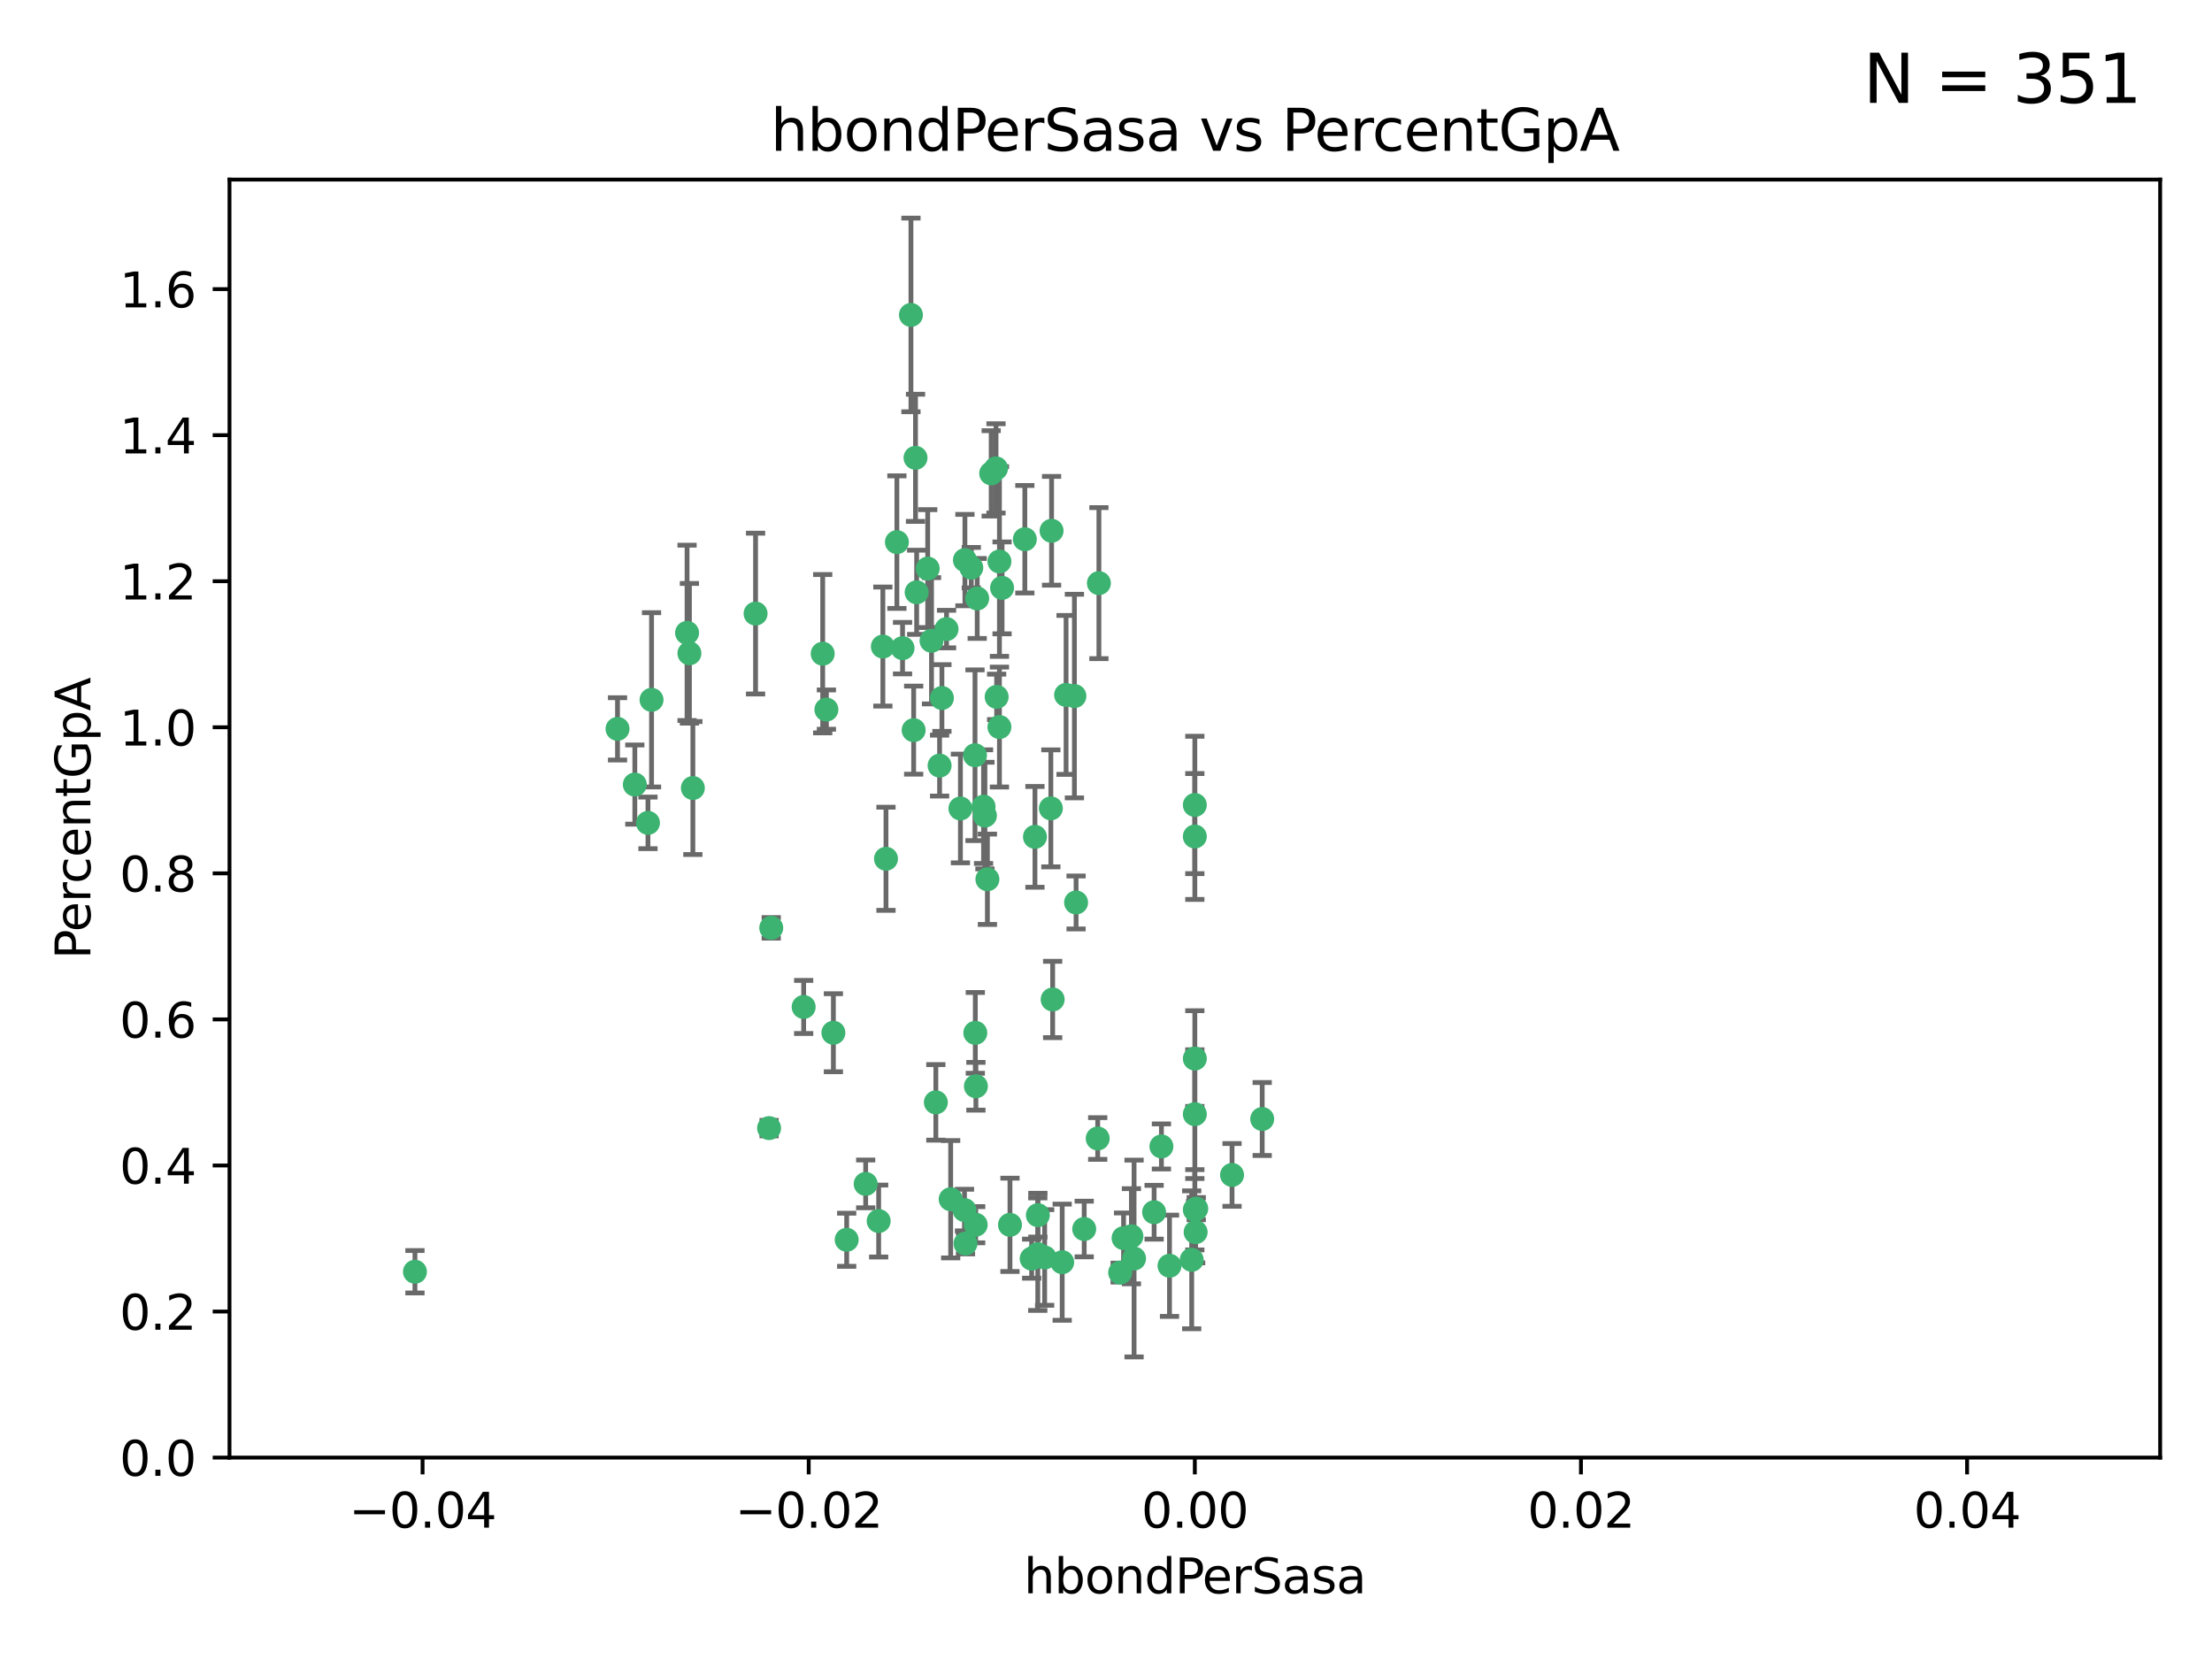<?xml version="1.0" encoding="utf-8" standalone="no"?>
<!DOCTYPE svg PUBLIC "-//W3C//DTD SVG 1.1//EN"
  "http://www.w3.org/Graphics/SVG/1.1/DTD/svg11.dtd">
<svg xmlns:xlink="http://www.w3.org/1999/xlink" width="460.8pt" height="345.6pt" viewBox="0 0 460.8 345.6" xmlns="http://www.w3.org/2000/svg" version="1.1">
 <defs>
  <style type="text/css">*{stroke-linejoin: round; stroke-linecap: butt}</style>
 </defs>
 <g id="figure_1">
  <g id="patch_1">
   <path d="M 0 345.6 
L 460.8 345.6 
L 460.8 0 
L 0 0 
z
" style="fill: #ffffff"/>
  </g>
  <g id="axes_1">
   <g id="patch_2">
    <path d="M 47.81 303.64 
L 450 303.64 
L 450 37.411 
L 47.81 37.411 
z
" style="fill: #ffffff"/>
   </g>
   <g id="PathCollection_1">
    <defs>
     <path id="m3018ec0cc0" d="M 0 1.118 
C 0.297 1.118 0.581 1 0.791 0.791 
C 1 0.581 1.118 0.297 1.118 0 
C 1.118 -0.297 1 -0.581 0.791 -0.791 
C 0.581 -1 0.297 -1.118 0 -1.118 
C -0.297 -1.118 -0.581 -1 -0.791 -0.791 
C -1 -0.581 -1.118 -0.297 -1.118 0 
C -1.118 0.297 -1 0.581 -0.791 0.791 
C -0.581 1 -0.297 1.118 0 1.118 
z
" style="stroke: #3cb371"/>
    </defs>
    <g clip-path="url(#p3928867d1d)">
     <use xlink:href="#m3018ec0cc0" x="186.841" y="112.935" style="fill: #3cb371; stroke: #3cb371"/>
     <use xlink:href="#m3018ec0cc0" x="197.183" y="131.048" style="fill: #3cb371; stroke: #3cb371"/>
     <use xlink:href="#m3018ec0cc0" x="206.483" y="98.611" style="fill: #3cb371; stroke: #3cb371"/>
     <use xlink:href="#m3018ec0cc0" x="203.111" y="157.33" style="fill: #3cb371; stroke: #3cb371"/>
     <use xlink:href="#m3018ec0cc0" x="208.201" y="151.457" style="fill: #3cb371; stroke: #3cb371"/>
     <use xlink:href="#m3018ec0cc0" x="189.767" y="65.606" style="fill: #3cb371; stroke: #3cb371"/>
     <use xlink:href="#m3018ec0cc0" x="143.619" y="136.097" style="fill: #3cb371; stroke: #3cb371"/>
     <use xlink:href="#m3018ec0cc0" x="157.399" y="127.82" style="fill: #3cb371; stroke: #3cb371"/>
     <use xlink:href="#m3018ec0cc0" x="86.443" y="264.927" style="fill: #3cb371; stroke: #3cb371"/>
     <use xlink:href="#m3018ec0cc0" x="193.258" y="118.446" style="fill: #3cb371; stroke: #3cb371"/>
     <use xlink:href="#m3018ec0cc0" x="144.336" y="164.157" style="fill: #3cb371; stroke: #3cb371"/>
     <use xlink:href="#m3018ec0cc0" x="172.155" y="147.818" style="fill: #3cb371; stroke: #3cb371"/>
     <use xlink:href="#m3018ec0cc0" x="135.728" y="145.786" style="fill: #3cb371; stroke: #3cb371"/>
     <use xlink:href="#m3018ec0cc0" x="188.017" y="135.021" style="fill: #3cb371; stroke: #3cb371"/>
     <use xlink:href="#m3018ec0cc0" x="143.128" y="131.834" style="fill: #3cb371; stroke: #3cb371"/>
     <use xlink:href="#m3018ec0cc0" x="190.719" y="95.371" style="fill: #3cb371; stroke: #3cb371"/>
     <use xlink:href="#m3018ec0cc0" x="204.892" y="168.041" style="fill: #3cb371; stroke: #3cb371"/>
     <use xlink:href="#m3018ec0cc0" x="202.337" y="118.255" style="fill: #3cb371; stroke: #3cb371"/>
     <use xlink:href="#m3018ec0cc0" x="213.494" y="112.334" style="fill: #3cb371; stroke: #3cb371"/>
     <use xlink:href="#m3018ec0cc0" x="196.219" y="145.408" style="fill: #3cb371; stroke: #3cb371"/>
     <use xlink:href="#m3018ec0cc0" x="190.955" y="123.385" style="fill: #3cb371; stroke: #3cb371"/>
     <use xlink:href="#m3018ec0cc0" x="194.053" y="133.482" style="fill: #3cb371; stroke: #3cb371"/>
     <use xlink:href="#m3018ec0cc0" x="203.175" y="215.161" style="fill: #3cb371; stroke: #3cb371"/>
     <use xlink:href="#m3018ec0cc0" x="201.01" y="116.673" style="fill: #3cb371; stroke: #3cb371"/>
     <use xlink:href="#m3018ec0cc0" x="233.347" y="265.1" style="fill: #3cb371; stroke: #3cb371"/>
     <use xlink:href="#m3018ec0cc0" x="134.984" y="171.42" style="fill: #3cb371; stroke: #3cb371"/>
     <use xlink:href="#m3018ec0cc0" x="256.657" y="244.761" style="fill: #3cb371; stroke: #3cb371"/>
     <use xlink:href="#m3018ec0cc0" x="208.202" y="116.973" style="fill: #3cb371; stroke: #3cb371"/>
     <use xlink:href="#m3018ec0cc0" x="207.487" y="97.572" style="fill: #3cb371; stroke: #3cb371"/>
     <use xlink:href="#m3018ec0cc0" x="203.569" y="124.669" style="fill: #3cb371; stroke: #3cb371"/>
     <use xlink:href="#m3018ec0cc0" x="207.62" y="145.171" style="fill: #3cb371; stroke: #3cb371"/>
     <use xlink:href="#m3018ec0cc0" x="200.074" y="168.419" style="fill: #3cb371; stroke: #3cb371"/>
     <use xlink:href="#m3018ec0cc0" x="173.611" y="215.139" style="fill: #3cb371; stroke: #3cb371"/>
     <use xlink:href="#m3018ec0cc0" x="171.383" y="136.178" style="fill: #3cb371; stroke: #3cb371"/>
     <use xlink:href="#m3018ec0cc0" x="200.921" y="252.077" style="fill: #3cb371; stroke: #3cb371"/>
     <use xlink:href="#m3018ec0cc0" x="198.042" y="249.82" style="fill: #3cb371; stroke: #3cb371"/>
     <use xlink:href="#m3018ec0cc0" x="262.94" y="233.109" style="fill: #3cb371; stroke: #3cb371"/>
     <use xlink:href="#m3018ec0cc0" x="216.188" y="261.264" style="fill: #3cb371; stroke: #3cb371"/>
     <use xlink:href="#m3018ec0cc0" x="195.734" y="159.488" style="fill: #3cb371; stroke: #3cb371"/>
     <use xlink:href="#m3018ec0cc0" x="183.917" y="134.689" style="fill: #3cb371; stroke: #3cb371"/>
     <use xlink:href="#m3018ec0cc0" x="184.566" y="178.897" style="fill: #3cb371; stroke: #3cb371"/>
     <use xlink:href="#m3018ec0cc0" x="235.697" y="257.532" style="fill: #3cb371; stroke: #3cb371"/>
     <use xlink:href="#m3018ec0cc0" x="132.246" y="163.438" style="fill: #3cb371; stroke: #3cb371"/>
     <use xlink:href="#m3018ec0cc0" x="128.642" y="151.836" style="fill: #3cb371; stroke: #3cb371"/>
     <use xlink:href="#m3018ec0cc0" x="234.062" y="257.919" style="fill: #3cb371; stroke: #3cb371"/>
     <use xlink:href="#m3018ec0cc0" x="221.274" y="262.94" style="fill: #3cb371; stroke: #3cb371"/>
     <use xlink:href="#m3018ec0cc0" x="180.337" y="246.63" style="fill: #3cb371; stroke: #3cb371"/>
     <use xlink:href="#m3018ec0cc0" x="160.664" y="193.29" style="fill: #3cb371; stroke: #3cb371"/>
     <use xlink:href="#m3018ec0cc0" x="205.696" y="183.167" style="fill: #3cb371; stroke: #3cb371"/>
     <use xlink:href="#m3018ec0cc0" x="228.673" y="237.168" style="fill: #3cb371; stroke: #3cb371"/>
     <use xlink:href="#m3018ec0cc0" x="219.287" y="208.206" style="fill: #3cb371; stroke: #3cb371"/>
     <use xlink:href="#m3018ec0cc0" x="219.062" y="110.571" style="fill: #3cb371; stroke: #3cb371"/>
     <use xlink:href="#m3018ec0cc0" x="249.074" y="256.676" style="fill: #3cb371; stroke: #3cb371"/>
     <use xlink:href="#m3018ec0cc0" x="210.396" y="255.154" style="fill: #3cb371; stroke: #3cb371"/>
     <use xlink:href="#m3018ec0cc0" x="228.922" y="121.476" style="fill: #3cb371; stroke: #3cb371"/>
     <use xlink:href="#m3018ec0cc0" x="190.332" y="152.103" style="fill: #3cb371; stroke: #3cb371"/>
     <use xlink:href="#m3018ec0cc0" x="225.86" y="256.024" style="fill: #3cb371; stroke: #3cb371"/>
     <use xlink:href="#m3018ec0cc0" x="194.954" y="229.642" style="fill: #3cb371; stroke: #3cb371"/>
     <use xlink:href="#m3018ec0cc0" x="205.177" y="169.899" style="fill: #3cb371; stroke: #3cb371"/>
     <use xlink:href="#m3018ec0cc0" x="203.255" y="255.133" style="fill: #3cb371; stroke: #3cb371"/>
     <use xlink:href="#m3018ec0cc0" x="215.6" y="174.332" style="fill: #3cb371; stroke: #3cb371"/>
     <use xlink:href="#m3018ec0cc0" x="236.248" y="262.172" style="fill: #3cb371; stroke: #3cb371"/>
     <use xlink:href="#m3018ec0cc0" x="167.418" y="209.769" style="fill: #3cb371; stroke: #3cb371"/>
     <use xlink:href="#m3018ec0cc0" x="176.379" y="258.268" style="fill: #3cb371; stroke: #3cb371"/>
     <use xlink:href="#m3018ec0cc0" x="203.298" y="226.286" style="fill: #3cb371; stroke: #3cb371"/>
     <use xlink:href="#m3018ec0cc0" x="248.905" y="220.522" style="fill: #3cb371; stroke: #3cb371"/>
     <use xlink:href="#m3018ec0cc0" x="218.914" y="168.396" style="fill: #3cb371; stroke: #3cb371"/>
     <use xlink:href="#m3018ec0cc0" x="214.916" y="262.2" style="fill: #3cb371; stroke: #3cb371"/>
     <use xlink:href="#m3018ec0cc0" x="183.043" y="254.364" style="fill: #3cb371; stroke: #3cb371"/>
     <use xlink:href="#m3018ec0cc0" x="216.207" y="253.14" style="fill: #3cb371; stroke: #3cb371"/>
     <use xlink:href="#m3018ec0cc0" x="224.167" y="188.002" style="fill: #3cb371; stroke: #3cb371"/>
     <use xlink:href="#m3018ec0cc0" x="217.618" y="261.955" style="fill: #3cb371; stroke: #3cb371"/>
     <use xlink:href="#m3018ec0cc0" x="248.905" y="232.101" style="fill: #3cb371; stroke: #3cb371"/>
     <use xlink:href="#m3018ec0cc0" x="201.128" y="259.052" style="fill: #3cb371; stroke: #3cb371"/>
     <use xlink:href="#m3018ec0cc0" x="248.253" y="262.443" style="fill: #3cb371; stroke: #3cb371"/>
     <use xlink:href="#m3018ec0cc0" x="241.946" y="238.823" style="fill: #3cb371; stroke: #3cb371"/>
     <use xlink:href="#m3018ec0cc0" x="248.905" y="167.688" style="fill: #3cb371; stroke: #3cb371"/>
     <use xlink:href="#m3018ec0cc0" x="208.75" y="122.465" style="fill: #3cb371; stroke: #3cb371"/>
     <use xlink:href="#m3018ec0cc0" x="222.083" y="144.762" style="fill: #3cb371; stroke: #3cb371"/>
     <use xlink:href="#m3018ec0cc0" x="223.82" y="145.004" style="fill: #3cb371; stroke: #3cb371"/>
     <use xlink:href="#m3018ec0cc0" x="243.631" y="263.681" style="fill: #3cb371; stroke: #3cb371"/>
     <use xlink:href="#m3018ec0cc0" x="248.905" y="252.015" style="fill: #3cb371; stroke: #3cb371"/>
     <use xlink:href="#m3018ec0cc0" x="240.423" y="252.529" style="fill: #3cb371; stroke: #3cb371"/>
     <use xlink:href="#m3018ec0cc0" x="249.2" y="251.785" style="fill: #3cb371; stroke: #3cb371"/>
     <use xlink:href="#m3018ec0cc0" x="160.213" y="235.004" style="fill: #3cb371; stroke: #3cb371"/>
     <use xlink:href="#m3018ec0cc0" x="248.905" y="174.257" style="fill: #3cb371; stroke: #3cb371"/>
    </g>
   </g>
   <g id="matplotlib.axis_1">
    <g id="xtick_1">
     <g id="line2d_1">
      <defs>
       <path id="mc52d1c6210" d="M 0 0 
L 0 3.5 
" style="stroke: #000000; stroke-width: 0.8"/>
      </defs>
      <g>
       <use xlink:href="#mc52d1c6210" x="88.029" y="303.64" style="stroke: #000000; stroke-width: 0.8"/>
      </g>
     </g>
     <g id="text_1">
      <!-- −0.04 -->
      <g transform="translate(72.706 318.238)scale(0.1 -0.1)">
       <defs>
        <path id="DejaVuSans-2212" d="M 678 2272 
L 4684 2272 
L 4684 1741 
L 678 1741 
L 678 2272 
z
" transform="scale(0.016)"/>
        <path id="DejaVuSans-30" d="M 2034 4250 
Q 1547 4250 1301 3770 
Q 1056 3291 1056 2328 
Q 1056 1369 1301 889 
Q 1547 409 2034 409 
Q 2525 409 2770 889 
Q 3016 1369 3016 2328 
Q 3016 3291 2770 3770 
Q 2525 4250 2034 4250 
z
M 2034 4750 
Q 2819 4750 3233 4129 
Q 3647 3509 3647 2328 
Q 3647 1150 3233 529 
Q 2819 -91 2034 -91 
Q 1250 -91 836 529 
Q 422 1150 422 2328 
Q 422 3509 836 4129 
Q 1250 4750 2034 4750 
z
" transform="scale(0.016)"/>
        <path id="DejaVuSans-2e" d="M 684 794 
L 1344 794 
L 1344 0 
L 684 0 
L 684 794 
z
" transform="scale(0.016)"/>
        <path id="DejaVuSans-34" d="M 2419 4116 
L 825 1625 
L 2419 1625 
L 2419 4116 
z
M 2253 4666 
L 3047 4666 
L 3047 1625 
L 3713 1625 
L 3713 1100 
L 3047 1100 
L 3047 0 
L 2419 0 
L 2419 1100 
L 313 1100 
L 313 1709 
L 2253 4666 
z
" transform="scale(0.016)"/>
       </defs>
       <use xlink:href="#DejaVuSans-2212"/>
       <use xlink:href="#DejaVuSans-30" x="83.789"/>
       <use xlink:href="#DejaVuSans-2e" x="147.412"/>
       <use xlink:href="#DejaVuSans-30" x="179.199"/>
       <use xlink:href="#DejaVuSans-34" x="242.822"/>
      </g>
     </g>
    </g>
    <g id="xtick_2">
     <g id="line2d_2">
      <g>
       <use xlink:href="#mc52d1c6210" x="168.467" y="303.64" style="stroke: #000000; stroke-width: 0.8"/>
      </g>
     </g>
     <g id="text_2">
      <!-- −0.02 -->
      <g transform="translate(153.144 318.238)scale(0.1 -0.1)">
       <defs>
        <path id="DejaVuSans-32" d="M 1228 531 
L 3431 531 
L 3431 0 
L 469 0 
L 469 531 
Q 828 903 1448 1529 
Q 2069 2156 2228 2338 
Q 2531 2678 2651 2914 
Q 2772 3150 2772 3378 
Q 2772 3750 2511 3984 
Q 2250 4219 1831 4219 
Q 1534 4219 1204 4116 
Q 875 4013 500 3803 
L 500 4441 
Q 881 4594 1212 4672 
Q 1544 4750 1819 4750 
Q 2544 4750 2975 4387 
Q 3406 4025 3406 3419 
Q 3406 3131 3298 2873 
Q 3191 2616 2906 2266 
Q 2828 2175 2409 1742 
Q 1991 1309 1228 531 
z
" transform="scale(0.016)"/>
       </defs>
       <use xlink:href="#DejaVuSans-2212"/>
       <use xlink:href="#DejaVuSans-30" x="83.789"/>
       <use xlink:href="#DejaVuSans-2e" x="147.412"/>
       <use xlink:href="#DejaVuSans-30" x="179.199"/>
       <use xlink:href="#DejaVuSans-32" x="242.822"/>
      </g>
     </g>
    </g>
    <g id="xtick_3">
     <g id="line2d_3">
      <g>
       <use xlink:href="#mc52d1c6210" x="248.905" y="303.64" style="stroke: #000000; stroke-width: 0.8"/>
      </g>
     </g>
     <g id="text_3">
      <!-- 0.00 -->
      <g transform="translate(237.772 318.238)scale(0.1 -0.1)">
       <use xlink:href="#DejaVuSans-30"/>
       <use xlink:href="#DejaVuSans-2e" x="63.623"/>
       <use xlink:href="#DejaVuSans-30" x="95.41"/>
       <use xlink:href="#DejaVuSans-30" x="159.033"/>
      </g>
     </g>
    </g>
    <g id="xtick_4">
     <g id="line2d_4">
      <g>
       <use xlink:href="#mc52d1c6210" x="329.343" y="303.64" style="stroke: #000000; stroke-width: 0.8"/>
      </g>
     </g>
     <g id="text_4">
      <!-- 0.02 -->
      <g transform="translate(318.21 318.238)scale(0.1 -0.1)">
       <use xlink:href="#DejaVuSans-30"/>
       <use xlink:href="#DejaVuSans-2e" x="63.623"/>
       <use xlink:href="#DejaVuSans-30" x="95.41"/>
       <use xlink:href="#DejaVuSans-32" x="159.033"/>
      </g>
     </g>
    </g>
    <g id="xtick_5">
     <g id="line2d_5">
      <g>
       <use xlink:href="#mc52d1c6210" x="409.781" y="303.64" style="stroke: #000000; stroke-width: 0.8"/>
      </g>
     </g>
     <g id="text_5">
      <!-- 0.04 -->
      <g transform="translate(398.648 318.238)scale(0.1 -0.1)">
       <use xlink:href="#DejaVuSans-30"/>
       <use xlink:href="#DejaVuSans-2e" x="63.623"/>
       <use xlink:href="#DejaVuSans-30" x="95.41"/>
       <use xlink:href="#DejaVuSans-34" x="159.033"/>
      </g>
     </g>
    </g>
    <g id="text_6">
     <!-- hbondPerSasa -->
     <g transform="translate(213.287 331.917)scale(0.1 -0.1)">
      <defs>
       <path id="DejaVuSans-68" d="M 3513 2113 
L 3513 0 
L 2938 0 
L 2938 2094 
Q 2938 2591 2744 2837 
Q 2550 3084 2163 3084 
Q 1697 3084 1428 2787 
Q 1159 2491 1159 1978 
L 1159 0 
L 581 0 
L 581 4863 
L 1159 4863 
L 1159 2956 
Q 1366 3272 1645 3428 
Q 1925 3584 2291 3584 
Q 2894 3584 3203 3211 
Q 3513 2838 3513 2113 
z
" transform="scale(0.016)"/>
       <path id="DejaVuSans-62" d="M 3116 1747 
Q 3116 2381 2855 2742 
Q 2594 3103 2138 3103 
Q 1681 3103 1420 2742 
Q 1159 2381 1159 1747 
Q 1159 1113 1420 752 
Q 1681 391 2138 391 
Q 2594 391 2855 752 
Q 3116 1113 3116 1747 
z
M 1159 2969 
Q 1341 3281 1617 3432 
Q 1894 3584 2278 3584 
Q 2916 3584 3314 3078 
Q 3713 2572 3713 1747 
Q 3713 922 3314 415 
Q 2916 -91 2278 -91 
Q 1894 -91 1617 61 
Q 1341 213 1159 525 
L 1159 0 
L 581 0 
L 581 4863 
L 1159 4863 
L 1159 2969 
z
" transform="scale(0.016)"/>
       <path id="DejaVuSans-6f" d="M 1959 3097 
Q 1497 3097 1228 2736 
Q 959 2375 959 1747 
Q 959 1119 1226 758 
Q 1494 397 1959 397 
Q 2419 397 2687 759 
Q 2956 1122 2956 1747 
Q 2956 2369 2687 2733 
Q 2419 3097 1959 3097 
z
M 1959 3584 
Q 2709 3584 3137 3096 
Q 3566 2609 3566 1747 
Q 3566 888 3137 398 
Q 2709 -91 1959 -91 
Q 1206 -91 779 398 
Q 353 888 353 1747 
Q 353 2609 779 3096 
Q 1206 3584 1959 3584 
z
" transform="scale(0.016)"/>
       <path id="DejaVuSans-6e" d="M 3513 2113 
L 3513 0 
L 2938 0 
L 2938 2094 
Q 2938 2591 2744 2837 
Q 2550 3084 2163 3084 
Q 1697 3084 1428 2787 
Q 1159 2491 1159 1978 
L 1159 0 
L 581 0 
L 581 3500 
L 1159 3500 
L 1159 2956 
Q 1366 3272 1645 3428 
Q 1925 3584 2291 3584 
Q 2894 3584 3203 3211 
Q 3513 2838 3513 2113 
z
" transform="scale(0.016)"/>
       <path id="DejaVuSans-64" d="M 2906 2969 
L 2906 4863 
L 3481 4863 
L 3481 0 
L 2906 0 
L 2906 525 
Q 2725 213 2448 61 
Q 2172 -91 1784 -91 
Q 1150 -91 751 415 
Q 353 922 353 1747 
Q 353 2572 751 3078 
Q 1150 3584 1784 3584 
Q 2172 3584 2448 3432 
Q 2725 3281 2906 2969 
z
M 947 1747 
Q 947 1113 1208 752 
Q 1469 391 1925 391 
Q 2381 391 2643 752 
Q 2906 1113 2906 1747 
Q 2906 2381 2643 2742 
Q 2381 3103 1925 3103 
Q 1469 3103 1208 2742 
Q 947 2381 947 1747 
z
" transform="scale(0.016)"/>
       <path id="DejaVuSans-50" d="M 1259 4147 
L 1259 2394 
L 2053 2394 
Q 2494 2394 2734 2622 
Q 2975 2850 2975 3272 
Q 2975 3691 2734 3919 
Q 2494 4147 2053 4147 
L 1259 4147 
z
M 628 4666 
L 2053 4666 
Q 2838 4666 3239 4311 
Q 3641 3956 3641 3272 
Q 3641 2581 3239 2228 
Q 2838 1875 2053 1875 
L 1259 1875 
L 1259 0 
L 628 0 
L 628 4666 
z
" transform="scale(0.016)"/>
       <path id="DejaVuSans-65" d="M 3597 1894 
L 3597 1613 
L 953 1613 
Q 991 1019 1311 708 
Q 1631 397 2203 397 
Q 2534 397 2845 478 
Q 3156 559 3463 722 
L 3463 178 
Q 3153 47 2828 -22 
Q 2503 -91 2169 -91 
Q 1331 -91 842 396 
Q 353 884 353 1716 
Q 353 2575 817 3079 
Q 1281 3584 2069 3584 
Q 2775 3584 3186 3129 
Q 3597 2675 3597 1894 
z
M 3022 2063 
Q 3016 2534 2758 2815 
Q 2500 3097 2075 3097 
Q 1594 3097 1305 2825 
Q 1016 2553 972 2059 
L 3022 2063 
z
" transform="scale(0.016)"/>
       <path id="DejaVuSans-72" d="M 2631 2963 
Q 2534 3019 2420 3045 
Q 2306 3072 2169 3072 
Q 1681 3072 1420 2755 
Q 1159 2438 1159 1844 
L 1159 0 
L 581 0 
L 581 3500 
L 1159 3500 
L 1159 2956 
Q 1341 3275 1631 3429 
Q 1922 3584 2338 3584 
Q 2397 3584 2469 3576 
Q 2541 3569 2628 3553 
L 2631 2963 
z
" transform="scale(0.016)"/>
       <path id="DejaVuSans-53" d="M 3425 4513 
L 3425 3897 
Q 3066 4069 2747 4153 
Q 2428 4238 2131 4238 
Q 1616 4238 1336 4038 
Q 1056 3838 1056 3469 
Q 1056 3159 1242 3001 
Q 1428 2844 1947 2747 
L 2328 2669 
Q 3034 2534 3370 2195 
Q 3706 1856 3706 1288 
Q 3706 609 3251 259 
Q 2797 -91 1919 -91 
Q 1588 -91 1214 -16 
Q 841 59 441 206 
L 441 856 
Q 825 641 1194 531 
Q 1563 422 1919 422 
Q 2459 422 2753 634 
Q 3047 847 3047 1241 
Q 3047 1584 2836 1778 
Q 2625 1972 2144 2069 
L 1759 2144 
Q 1053 2284 737 2584 
Q 422 2884 422 3419 
Q 422 4038 858 4394 
Q 1294 4750 2059 4750 
Q 2388 4750 2728 4690 
Q 3069 4631 3425 4513 
z
" transform="scale(0.016)"/>
       <path id="DejaVuSans-61" d="M 2194 1759 
Q 1497 1759 1228 1600 
Q 959 1441 959 1056 
Q 959 750 1161 570 
Q 1363 391 1709 391 
Q 2188 391 2477 730 
Q 2766 1069 2766 1631 
L 2766 1759 
L 2194 1759 
z
M 3341 1997 
L 3341 0 
L 2766 0 
L 2766 531 
Q 2569 213 2275 61 
Q 1981 -91 1556 -91 
Q 1019 -91 701 211 
Q 384 513 384 1019 
Q 384 1609 779 1909 
Q 1175 2209 1959 2209 
L 2766 2209 
L 2766 2266 
Q 2766 2663 2505 2880 
Q 2244 3097 1772 3097 
Q 1472 3097 1187 3025 
Q 903 2953 641 2809 
L 641 3341 
Q 956 3463 1253 3523 
Q 1550 3584 1831 3584 
Q 2591 3584 2966 3190 
Q 3341 2797 3341 1997 
z
" transform="scale(0.016)"/>
       <path id="DejaVuSans-73" d="M 2834 3397 
L 2834 2853 
Q 2591 2978 2328 3040 
Q 2066 3103 1784 3103 
Q 1356 3103 1142 2972 
Q 928 2841 928 2578 
Q 928 2378 1081 2264 
Q 1234 2150 1697 2047 
L 1894 2003 
Q 2506 1872 2764 1633 
Q 3022 1394 3022 966 
Q 3022 478 2636 193 
Q 2250 -91 1575 -91 
Q 1294 -91 989 -36 
Q 684 19 347 128 
L 347 722 
Q 666 556 975 473 
Q 1284 391 1588 391 
Q 1994 391 2212 530 
Q 2431 669 2431 922 
Q 2431 1156 2273 1281 
Q 2116 1406 1581 1522 
L 1381 1569 
Q 847 1681 609 1914 
Q 372 2147 372 2553 
Q 372 3047 722 3315 
Q 1072 3584 1716 3584 
Q 2034 3584 2315 3537 
Q 2597 3491 2834 3397 
z
" transform="scale(0.016)"/>
      </defs>
      <use xlink:href="#DejaVuSans-68"/>
      <use xlink:href="#DejaVuSans-62" x="63.379"/>
      <use xlink:href="#DejaVuSans-6f" x="126.855"/>
      <use xlink:href="#DejaVuSans-6e" x="188.037"/>
      <use xlink:href="#DejaVuSans-64" x="251.416"/>
      <use xlink:href="#DejaVuSans-50" x="314.893"/>
      <use xlink:href="#DejaVuSans-65" x="371.57"/>
      <use xlink:href="#DejaVuSans-72" x="433.094"/>
      <use xlink:href="#DejaVuSans-53" x="474.207"/>
      <use xlink:href="#DejaVuSans-61" x="537.684"/>
      <use xlink:href="#DejaVuSans-73" x="598.963"/>
      <use xlink:href="#DejaVuSans-61" x="651.062"/>
     </g>
    </g>
   </g>
   <g id="matplotlib.axis_2">
    <g id="ytick_1">
     <g id="line2d_6">
      <defs>
       <path id="m2afe72f02a" d="M 0 0 
L -3.5 0 
" style="stroke: #000000; stroke-width: 0.8"/>
      </defs>
      <g>
       <use xlink:href="#m2afe72f02a" x="47.81" y="303.64" style="stroke: #000000; stroke-width: 0.8"/>
      </g>
     </g>
     <g id="text_7">
      <!-- 0.0 -->
      <g transform="translate(24.907 307.439)scale(0.1 -0.1)">
       <use xlink:href="#DejaVuSans-30"/>
       <use xlink:href="#DejaVuSans-2e" x="63.623"/>
       <use xlink:href="#DejaVuSans-30" x="95.41"/>
      </g>
     </g>
    </g>
    <g id="ytick_2">
     <g id="line2d_7">
      <g>
       <use xlink:href="#m2afe72f02a" x="47.81" y="273.214" style="stroke: #000000; stroke-width: 0.8"/>
      </g>
     </g>
     <g id="text_8">
      <!-- 0.2 -->
      <g transform="translate(24.907 277.013)scale(0.1 -0.1)">
       <use xlink:href="#DejaVuSans-30"/>
       <use xlink:href="#DejaVuSans-2e" x="63.623"/>
       <use xlink:href="#DejaVuSans-32" x="95.41"/>
      </g>
     </g>
    </g>
    <g id="ytick_3">
     <g id="line2d_8">
      <g>
       <use xlink:href="#m2afe72f02a" x="47.81" y="242.788" style="stroke: #000000; stroke-width: 0.8"/>
      </g>
     </g>
     <g id="text_9">
      <!-- 0.4 -->
      <g transform="translate(24.907 246.587)scale(0.1 -0.1)">
       <use xlink:href="#DejaVuSans-30"/>
       <use xlink:href="#DejaVuSans-2e" x="63.623"/>
       <use xlink:href="#DejaVuSans-34" x="95.41"/>
      </g>
     </g>
    </g>
    <g id="ytick_4">
     <g id="line2d_9">
      <g>
       <use xlink:href="#m2afe72f02a" x="47.81" y="212.362" style="stroke: #000000; stroke-width: 0.8"/>
      </g>
     </g>
     <g id="text_10">
      <!-- 0.6 -->
      <g transform="translate(24.907 216.161)scale(0.1 -0.1)">
       <defs>
        <path id="DejaVuSans-36" d="M 2113 2584 
Q 1688 2584 1439 2293 
Q 1191 2003 1191 1497 
Q 1191 994 1439 701 
Q 1688 409 2113 409 
Q 2538 409 2786 701 
Q 3034 994 3034 1497 
Q 3034 2003 2786 2293 
Q 2538 2584 2113 2584 
z
M 3366 4563 
L 3366 3988 
Q 3128 4100 2886 4159 
Q 2644 4219 2406 4219 
Q 1781 4219 1451 3797 
Q 1122 3375 1075 2522 
Q 1259 2794 1537 2939 
Q 1816 3084 2150 3084 
Q 2853 3084 3261 2657 
Q 3669 2231 3669 1497 
Q 3669 778 3244 343 
Q 2819 -91 2113 -91 
Q 1303 -91 875 529 
Q 447 1150 447 2328 
Q 447 3434 972 4092 
Q 1497 4750 2381 4750 
Q 2619 4750 2861 4703 
Q 3103 4656 3366 4563 
z
" transform="scale(0.016)"/>
       </defs>
       <use xlink:href="#DejaVuSans-30"/>
       <use xlink:href="#DejaVuSans-2e" x="63.623"/>
       <use xlink:href="#DejaVuSans-36" x="95.41"/>
      </g>
     </g>
    </g>
    <g id="ytick_5">
     <g id="line2d_10">
      <g>
       <use xlink:href="#m2afe72f02a" x="47.81" y="181.935" style="stroke: #000000; stroke-width: 0.8"/>
      </g>
     </g>
     <g id="text_11">
      <!-- 0.8 -->
      <g transform="translate(24.907 185.735)scale(0.1 -0.1)">
       <defs>
        <path id="DejaVuSans-38" d="M 2034 2216 
Q 1584 2216 1326 1975 
Q 1069 1734 1069 1313 
Q 1069 891 1326 650 
Q 1584 409 2034 409 
Q 2484 409 2743 651 
Q 3003 894 3003 1313 
Q 3003 1734 2745 1975 
Q 2488 2216 2034 2216 
z
M 1403 2484 
Q 997 2584 770 2862 
Q 544 3141 544 3541 
Q 544 4100 942 4425 
Q 1341 4750 2034 4750 
Q 2731 4750 3128 4425 
Q 3525 4100 3525 3541 
Q 3525 3141 3298 2862 
Q 3072 2584 2669 2484 
Q 3125 2378 3379 2068 
Q 3634 1759 3634 1313 
Q 3634 634 3220 271 
Q 2806 -91 2034 -91 
Q 1263 -91 848 271 
Q 434 634 434 1313 
Q 434 1759 690 2068 
Q 947 2378 1403 2484 
z
M 1172 3481 
Q 1172 3119 1398 2916 
Q 1625 2713 2034 2713 
Q 2441 2713 2670 2916 
Q 2900 3119 2900 3481 
Q 2900 3844 2670 4047 
Q 2441 4250 2034 4250 
Q 1625 4250 1398 4047 
Q 1172 3844 1172 3481 
z
" transform="scale(0.016)"/>
       </defs>
       <use xlink:href="#DejaVuSans-30"/>
       <use xlink:href="#DejaVuSans-2e" x="63.623"/>
       <use xlink:href="#DejaVuSans-38" x="95.41"/>
      </g>
     </g>
    </g>
    <g id="ytick_6">
     <g id="line2d_11">
      <g>
       <use xlink:href="#m2afe72f02a" x="47.81" y="151.509" style="stroke: #000000; stroke-width: 0.8"/>
      </g>
     </g>
     <g id="text_12">
      <!-- 1.0 -->
      <g transform="translate(24.907 155.308)scale(0.1 -0.1)">
       <defs>
        <path id="DejaVuSans-31" d="M 794 531 
L 1825 531 
L 1825 4091 
L 703 3866 
L 703 4441 
L 1819 4666 
L 2450 4666 
L 2450 531 
L 3481 531 
L 3481 0 
L 794 0 
L 794 531 
z
" transform="scale(0.016)"/>
       </defs>
       <use xlink:href="#DejaVuSans-31"/>
       <use xlink:href="#DejaVuSans-2e" x="63.623"/>
       <use xlink:href="#DejaVuSans-30" x="95.41"/>
      </g>
     </g>
    </g>
    <g id="ytick_7">
     <g id="line2d_12">
      <g>
       <use xlink:href="#m2afe72f02a" x="47.81" y="121.083" style="stroke: #000000; stroke-width: 0.8"/>
      </g>
     </g>
     <g id="text_13">
      <!-- 1.2 -->
      <g transform="translate(24.907 124.882)scale(0.1 -0.1)">
       <use xlink:href="#DejaVuSans-31"/>
       <use xlink:href="#DejaVuSans-2e" x="63.623"/>
       <use xlink:href="#DejaVuSans-32" x="95.41"/>
      </g>
     </g>
    </g>
    <g id="ytick_8">
     <g id="line2d_13">
      <g>
       <use xlink:href="#m2afe72f02a" x="47.81" y="90.657" style="stroke: #000000; stroke-width: 0.8"/>
      </g>
     </g>
     <g id="text_14">
      <!-- 1.4 -->
      <g transform="translate(24.907 94.456)scale(0.1 -0.1)">
       <use xlink:href="#DejaVuSans-31"/>
       <use xlink:href="#DejaVuSans-2e" x="63.623"/>
       <use xlink:href="#DejaVuSans-34" x="95.41"/>
      </g>
     </g>
    </g>
    <g id="ytick_9">
     <g id="line2d_14">
      <g>
       <use xlink:href="#m2afe72f02a" x="47.81" y="60.231" style="stroke: #000000; stroke-width: 0.8"/>
      </g>
     </g>
     <g id="text_15">
      <!-- 1.6 -->
      <g transform="translate(24.907 64.03)scale(0.1 -0.1)">
       <use xlink:href="#DejaVuSans-31"/>
       <use xlink:href="#DejaVuSans-2e" x="63.623"/>
       <use xlink:href="#DejaVuSans-36" x="95.41"/>
      </g>
     </g>
    </g>
    <g id="text_16">
     <!-- PercentGpA -->
     <g transform="translate(18.827 199.802)rotate(-90)scale(0.1 -0.1)">
      <defs>
       <path id="DejaVuSans-63" d="M 3122 3366 
L 3122 2828 
Q 2878 2963 2633 3030 
Q 2388 3097 2138 3097 
Q 1578 3097 1268 2742 
Q 959 2388 959 1747 
Q 959 1106 1268 751 
Q 1578 397 2138 397 
Q 2388 397 2633 464 
Q 2878 531 3122 666 
L 3122 134 
Q 2881 22 2623 -34 
Q 2366 -91 2075 -91 
Q 1284 -91 818 406 
Q 353 903 353 1747 
Q 353 2603 823 3093 
Q 1294 3584 2113 3584 
Q 2378 3584 2631 3529 
Q 2884 3475 3122 3366 
z
" transform="scale(0.016)"/>
       <path id="DejaVuSans-74" d="M 1172 4494 
L 1172 3500 
L 2356 3500 
L 2356 3053 
L 1172 3053 
L 1172 1153 
Q 1172 725 1289 603 
Q 1406 481 1766 481 
L 2356 481 
L 2356 0 
L 1766 0 
Q 1100 0 847 248 
Q 594 497 594 1153 
L 594 3053 
L 172 3053 
L 172 3500 
L 594 3500 
L 594 4494 
L 1172 4494 
z
" transform="scale(0.016)"/>
       <path id="DejaVuSans-47" d="M 3809 666 
L 3809 1919 
L 2778 1919 
L 2778 2438 
L 4434 2438 
L 4434 434 
Q 4069 175 3628 42 
Q 3188 -91 2688 -91 
Q 1594 -91 976 548 
Q 359 1188 359 2328 
Q 359 3472 976 4111 
Q 1594 4750 2688 4750 
Q 3144 4750 3555 4637 
Q 3966 4525 4313 4306 
L 4313 3634 
Q 3963 3931 3569 4081 
Q 3175 4231 2741 4231 
Q 1884 4231 1454 3753 
Q 1025 3275 1025 2328 
Q 1025 1384 1454 906 
Q 1884 428 2741 428 
Q 3075 428 3337 486 
Q 3600 544 3809 666 
z
" transform="scale(0.016)"/>
       <path id="DejaVuSans-70" d="M 1159 525 
L 1159 -1331 
L 581 -1331 
L 581 3500 
L 1159 3500 
L 1159 2969 
Q 1341 3281 1617 3432 
Q 1894 3584 2278 3584 
Q 2916 3584 3314 3078 
Q 3713 2572 3713 1747 
Q 3713 922 3314 415 
Q 2916 -91 2278 -91 
Q 1894 -91 1617 61 
Q 1341 213 1159 525 
z
M 3116 1747 
Q 3116 2381 2855 2742 
Q 2594 3103 2138 3103 
Q 1681 3103 1420 2742 
Q 1159 2381 1159 1747 
Q 1159 1113 1420 752 
Q 1681 391 2138 391 
Q 2594 391 2855 752 
Q 3116 1113 3116 1747 
z
" transform="scale(0.016)"/>
       <path id="DejaVuSans-41" d="M 2188 4044 
L 1331 1722 
L 3047 1722 
L 2188 4044 
z
M 1831 4666 
L 2547 4666 
L 4325 0 
L 3669 0 
L 3244 1197 
L 1141 1197 
L 716 0 
L 50 0 
L 1831 4666 
z
" transform="scale(0.016)"/>
      </defs>
      <use xlink:href="#DejaVuSans-50"/>
      <use xlink:href="#DejaVuSans-65" x="56.678"/>
      <use xlink:href="#DejaVuSans-72" x="118.201"/>
      <use xlink:href="#DejaVuSans-63" x="157.064"/>
      <use xlink:href="#DejaVuSans-65" x="212.045"/>
      <use xlink:href="#DejaVuSans-6e" x="273.568"/>
      <use xlink:href="#DejaVuSans-74" x="336.947"/>
      <use xlink:href="#DejaVuSans-47" x="376.156"/>
      <use xlink:href="#DejaVuSans-70" x="453.646"/>
      <use xlink:href="#DejaVuSans-41" x="517.123"/>
     </g>
    </g>
   </g>
   <g id="LineCollection_1">
    <path d="M 186.841 126.742 
L 186.841 99.128 
" clip-path="url(#p3928867d1d)" style="fill: none; stroke: #696969"/>
    <path d="M 197.183 134.958 
L 197.183 127.138 
" clip-path="url(#p3928867d1d)" style="fill: none; stroke: #696969"/>
    <path d="M 206.483 107.5 
L 206.483 89.723 
" clip-path="url(#p3928867d1d)" style="fill: none; stroke: #696969"/>
    <path d="M 203.111 175.107 
L 203.111 139.552 
" clip-path="url(#p3928867d1d)" style="fill: none; stroke: #696969"/>
    <path d="M 208.201 163.945 
L 208.201 138.968 
" clip-path="url(#p3928867d1d)" style="fill: none; stroke: #696969"/>
    <path d="M 189.767 85.777 
L 189.767 45.434 
" clip-path="url(#p3928867d1d)" style="fill: none; stroke: #696969"/>
    <path d="M 143.619 150.645 
L 143.619 121.55 
" clip-path="url(#p3928867d1d)" style="fill: none; stroke: #696969"/>
    <path d="M 157.399 144.568 
L 157.399 111.073 
" clip-path="url(#p3928867d1d)" style="fill: none; stroke: #696969"/>
    <path d="M 86.443 269.346 
L 86.443 260.509 
" clip-path="url(#p3928867d1d)" style="fill: none; stroke: #696969"/>
    <path d="M 193.258 130.722 
L 193.258 106.17 
" clip-path="url(#p3928867d1d)" style="fill: none; stroke: #696969"/>
    <path d="M 144.336 178.007 
L 144.336 150.307 
" clip-path="url(#p3928867d1d)" style="fill: none; stroke: #696969"/>
    <path d="M 172.155 151.909 
L 172.155 143.727 
" clip-path="url(#p3928867d1d)" style="fill: none; stroke: #696969"/>
    <path d="M 135.728 163.937 
L 135.728 127.634 
" clip-path="url(#p3928867d1d)" style="fill: none; stroke: #696969"/>
    <path d="M 188.017 140.382 
L 188.017 129.659 
" clip-path="url(#p3928867d1d)" style="fill: none; stroke: #696969"/>
    <path d="M 143.128 150.092 
L 143.128 113.575 
" clip-path="url(#p3928867d1d)" style="fill: none; stroke: #696969"/>
    <path d="M 190.719 108.615 
L 190.719 82.127 
" clip-path="url(#p3928867d1d)" style="fill: none; stroke: #696969"/>
    <path d="M 204.892 179.882 
L 204.892 156.201 
" clip-path="url(#p3928867d1d)" style="fill: none; stroke: #696969"/>
    <path d="M 202.337 122.472 
L 202.337 114.039 
" clip-path="url(#p3928867d1d)" style="fill: none; stroke: #696969"/>
    <path d="M 213.494 123.529 
L 213.494 101.139 
" clip-path="url(#p3928867d1d)" style="fill: none; stroke: #696969"/>
    <path d="M 196.219 152.361 
L 196.219 138.456 
" clip-path="url(#p3928867d1d)" style="fill: none; stroke: #696969"/>
    <path d="M 190.955 132.151 
L 190.955 114.62 
" clip-path="url(#p3928867d1d)" style="fill: none; stroke: #696969"/>
    <path d="M 194.053 146.637 
L 194.053 120.327 
" clip-path="url(#p3928867d1d)" style="fill: none; stroke: #696969"/>
    <path d="M 203.175 223.572 
L 203.175 206.751 
" clip-path="url(#p3928867d1d)" style="fill: none; stroke: #696969"/>
    <path d="M 201.01 126.191 
L 201.01 107.154 
" clip-path="url(#p3928867d1d)" style="fill: none; stroke: #696969"/>
    <path d="M 233.347 267.073 
L 233.347 263.128 
" clip-path="url(#p3928867d1d)" style="fill: none; stroke: #696969"/>
    <path d="M 134.984 176.791 
L 134.984 166.049 
" clip-path="url(#p3928867d1d)" style="fill: none; stroke: #696969"/>
    <path d="M 256.657 251.297 
L 256.657 238.225 
" clip-path="url(#p3928867d1d)" style="fill: none; stroke: #696969"/>
    <path d="M 208.202 136.73 
L 208.202 97.216 
" clip-path="url(#p3928867d1d)" style="fill: none; stroke: #696969"/>
    <path d="M 207.487 106.878 
L 207.487 88.267 
" clip-path="url(#p3928867d1d)" style="fill: none; stroke: #696969"/>
    <path d="M 203.569 132.997 
L 203.569 116.341 
" clip-path="url(#p3928867d1d)" style="fill: none; stroke: #696969"/>
    <path d="M 207.62 149.901 
L 207.62 140.441 
" clip-path="url(#p3928867d1d)" style="fill: none; stroke: #696969"/>
    <path d="M 200.074 179.743 
L 200.074 157.094 
" clip-path="url(#p3928867d1d)" style="fill: none; stroke: #696969"/>
    <path d="M 173.611 223.268 
L 173.611 207.01 
" clip-path="url(#p3928867d1d)" style="fill: none; stroke: #696969"/>
    <path d="M 171.383 152.672 
L 171.383 119.684 
" clip-path="url(#p3928867d1d)" style="fill: none; stroke: #696969"/>
    <path d="M 200.921 256.413 
L 200.921 247.741 
" clip-path="url(#p3928867d1d)" style="fill: none; stroke: #696969"/>
    <path d="M 198.042 262.044 
L 198.042 237.595 
" clip-path="url(#p3928867d1d)" style="fill: none; stroke: #696969"/>
    <path d="M 262.94 240.71 
L 262.94 225.508 
" clip-path="url(#p3928867d1d)" style="fill: none; stroke: #696969"/>
    <path d="M 216.188 272.983 
L 216.188 249.544 
" clip-path="url(#p3928867d1d)" style="fill: none; stroke: #696969"/>
    <path d="M 195.734 165.831 
L 195.734 153.145 
" clip-path="url(#p3928867d1d)" style="fill: none; stroke: #696969"/>
    <path d="M 183.917 147.086 
L 183.917 122.292 
" clip-path="url(#p3928867d1d)" style="fill: none; stroke: #696969"/>
    <path d="M 184.566 189.642 
L 184.566 168.152 
" clip-path="url(#p3928867d1d)" style="fill: none; stroke: #696969"/>
    <path d="M 235.697 267.446 
L 235.697 247.618 
" clip-path="url(#p3928867d1d)" style="fill: none; stroke: #696969"/>
    <path d="M 132.246 171.687 
L 132.246 155.189 
" clip-path="url(#p3928867d1d)" style="fill: none; stroke: #696969"/>
    <path d="M 128.642 158.321 
L 128.642 145.352 
" clip-path="url(#p3928867d1d)" style="fill: none; stroke: #696969"/>
    <path d="M 234.062 263.155 
L 234.062 252.684 
" clip-path="url(#p3928867d1d)" style="fill: none; stroke: #696969"/>
    <path d="M 221.274 275.039 
L 221.274 250.841 
" clip-path="url(#p3928867d1d)" style="fill: none; stroke: #696969"/>
    <path d="M 180.337 251.607 
L 180.337 241.653 
" clip-path="url(#p3928867d1d)" style="fill: none; stroke: #696969"/>
    <path d="M 160.664 195.434 
L 160.664 191.146 
" clip-path="url(#p3928867d1d)" style="fill: none; stroke: #696969"/>
    <path d="M 205.696 192.579 
L 205.696 173.755 
" clip-path="url(#p3928867d1d)" style="fill: none; stroke: #696969"/>
    <path d="M 228.673 241.512 
L 228.673 232.824 
" clip-path="url(#p3928867d1d)" style="fill: none; stroke: #696969"/>
    <path d="M 219.287 216.157 
L 219.287 200.256 
" clip-path="url(#p3928867d1d)" style="fill: none; stroke: #696969"/>
    <path d="M 219.062 121.897 
L 219.062 99.245 
" clip-path="url(#p3928867d1d)" style="fill: none; stroke: #696969"/>
    <path d="M 249.074 263.084 
L 249.074 250.268 
" clip-path="url(#p3928867d1d)" style="fill: none; stroke: #696969"/>
    <path d="M 210.396 264.872 
L 210.396 245.435 
" clip-path="url(#p3928867d1d)" style="fill: none; stroke: #696969"/>
    <path d="M 228.922 137.206 
L 228.922 105.745 
" clip-path="url(#p3928867d1d)" style="fill: none; stroke: #696969"/>
    <path d="M 190.332 161.277 
L 190.332 142.929 
" clip-path="url(#p3928867d1d)" style="fill: none; stroke: #696969"/>
    <path d="M 225.86 261.819 
L 225.86 250.229 
" clip-path="url(#p3928867d1d)" style="fill: none; stroke: #696969"/>
    <path d="M 194.954 237.513 
L 194.954 221.772 
" clip-path="url(#p3928867d1d)" style="fill: none; stroke: #696969"/>
    <path d="M 205.177 181.006 
L 205.177 158.792 
" clip-path="url(#p3928867d1d)" style="fill: none; stroke: #696969"/>
    <path d="M 203.255 258.904 
L 203.255 251.363 
" clip-path="url(#p3928867d1d)" style="fill: none; stroke: #696969"/>
    <path d="M 215.6 184.828 
L 215.6 163.836 
" clip-path="url(#p3928867d1d)" style="fill: none; stroke: #696969"/>
    <path d="M 236.248 282.671 
L 236.248 241.673 
" clip-path="url(#p3928867d1d)" style="fill: none; stroke: #696969"/>
    <path d="M 167.418 215.299 
L 167.418 204.239 
" clip-path="url(#p3928867d1d)" style="fill: none; stroke: #696969"/>
    <path d="M 176.379 263.8 
L 176.379 252.735 
" clip-path="url(#p3928867d1d)" style="fill: none; stroke: #696969"/>
    <path d="M 203.298 231.261 
L 203.298 221.311 
" clip-path="url(#p3928867d1d)" style="fill: none; stroke: #696969"/>
    <path d="M 248.905 230.498 
L 248.905 210.546 
" clip-path="url(#p3928867d1d)" style="fill: none; stroke: #696969"/>
    <path d="M 218.914 180.585 
L 218.914 156.208 
" clip-path="url(#p3928867d1d)" style="fill: none; stroke: #696969"/>
    <path d="M 214.916 266.267 
L 214.916 258.133 
" clip-path="url(#p3928867d1d)" style="fill: none; stroke: #696969"/>
    <path d="M 183.043 261.855 
L 183.043 246.872 
" clip-path="url(#p3928867d1d)" style="fill: none; stroke: #696969"/>
    <path d="M 216.207 257.694 
L 216.207 248.585 
" clip-path="url(#p3928867d1d)" style="fill: none; stroke: #696969"/>
    <path d="M 224.167 193.517 
L 224.167 182.486 
" clip-path="url(#p3928867d1d)" style="fill: none; stroke: #696969"/>
    <path d="M 217.618 271.913 
L 217.618 251.998 
" clip-path="url(#p3928867d1d)" style="fill: none; stroke: #696969"/>
    <path d="M 248.905 245.512 
L 248.905 218.691 
" clip-path="url(#p3928867d1d)" style="fill: none; stroke: #696969"/>
    <path d="M 201.128 261.208 
L 201.128 256.896 
" clip-path="url(#p3928867d1d)" style="fill: none; stroke: #696969"/>
    <path d="M 248.253 276.807 
L 248.253 248.078 
" clip-path="url(#p3928867d1d)" style="fill: none; stroke: #696969"/>
    <path d="M 241.946 243.518 
L 241.946 234.129 
" clip-path="url(#p3928867d1d)" style="fill: none; stroke: #696969"/>
    <path d="M 248.905 181.997 
L 248.905 153.38 
" clip-path="url(#p3928867d1d)" style="fill: none; stroke: #696969"/>
    <path d="M 208.75 132.034 
L 208.75 112.895 
" clip-path="url(#p3928867d1d)" style="fill: none; stroke: #696969"/>
    <path d="M 222.083 161.315 
L 222.083 128.209 
" clip-path="url(#p3928867d1d)" style="fill: none; stroke: #696969"/>
    <path d="M 223.82 166.212 
L 223.82 123.796 
" clip-path="url(#p3928867d1d)" style="fill: none; stroke: #696969"/>
    <path d="M 243.631 274.232 
L 243.631 253.131 
" clip-path="url(#p3928867d1d)" style="fill: none; stroke: #696969"/>
    <path d="M 248.905 260.378 
L 248.905 243.652 
" clip-path="url(#p3928867d1d)" style="fill: none; stroke: #696969"/>
    <path d="M 240.423 258.132 
L 240.423 246.926 
" clip-path="url(#p3928867d1d)" style="fill: none; stroke: #696969"/>
    <path d="M 249.2 254.097 
L 249.2 249.473 
" clip-path="url(#p3928867d1d)" style="fill: none; stroke: #696969"/>
    <path d="M 160.213 236.618 
L 160.213 233.391 
" clip-path="url(#p3928867d1d)" style="fill: none; stroke: #696969"/>
    <path d="M 248.905 187.369 
L 248.905 161.144 
" clip-path="url(#p3928867d1d)" style="fill: none; stroke: #696969"/>
   </g>
   <g id="line2d_15">
    <defs>
     <path id="m3444e5a613" d="M 2 0 
L -2 -0 
" style="stroke: #696969"/>
    </defs>
    <g clip-path="url(#p3928867d1d)">
     <use xlink:href="#m3444e5a613" x="186.841" y="126.742" style="fill: #696969; stroke: #696969"/>
     <use xlink:href="#m3444e5a613" x="197.183" y="134.958" style="fill: #696969; stroke: #696969"/>
     <use xlink:href="#m3444e5a613" x="206.483" y="107.5" style="fill: #696969; stroke: #696969"/>
     <use xlink:href="#m3444e5a613" x="203.111" y="175.107" style="fill: #696969; stroke: #696969"/>
     <use xlink:href="#m3444e5a613" x="208.201" y="163.945" style="fill: #696969; stroke: #696969"/>
     <use xlink:href="#m3444e5a613" x="189.767" y="85.777" style="fill: #696969; stroke: #696969"/>
     <use xlink:href="#m3444e5a613" x="143.619" y="150.645" style="fill: #696969; stroke: #696969"/>
     <use xlink:href="#m3444e5a613" x="157.399" y="144.568" style="fill: #696969; stroke: #696969"/>
     <use xlink:href="#m3444e5a613" x="86.443" y="269.346" style="fill: #696969; stroke: #696969"/>
     <use xlink:href="#m3444e5a613" x="193.258" y="130.722" style="fill: #696969; stroke: #696969"/>
     <use xlink:href="#m3444e5a613" x="144.336" y="178.007" style="fill: #696969; stroke: #696969"/>
     <use xlink:href="#m3444e5a613" x="172.155" y="151.909" style="fill: #696969; stroke: #696969"/>
     <use xlink:href="#m3444e5a613" x="135.728" y="163.937" style="fill: #696969; stroke: #696969"/>
     <use xlink:href="#m3444e5a613" x="188.017" y="140.382" style="fill: #696969; stroke: #696969"/>
     <use xlink:href="#m3444e5a613" x="143.128" y="150.092" style="fill: #696969; stroke: #696969"/>
     <use xlink:href="#m3444e5a613" x="190.719" y="108.615" style="fill: #696969; stroke: #696969"/>
     <use xlink:href="#m3444e5a613" x="204.892" y="179.882" style="fill: #696969; stroke: #696969"/>
     <use xlink:href="#m3444e5a613" x="202.337" y="122.472" style="fill: #696969; stroke: #696969"/>
     <use xlink:href="#m3444e5a613" x="213.494" y="123.529" style="fill: #696969; stroke: #696969"/>
     <use xlink:href="#m3444e5a613" x="196.219" y="152.361" style="fill: #696969; stroke: #696969"/>
     <use xlink:href="#m3444e5a613" x="190.955" y="132.151" style="fill: #696969; stroke: #696969"/>
     <use xlink:href="#m3444e5a613" x="194.053" y="146.637" style="fill: #696969; stroke: #696969"/>
     <use xlink:href="#m3444e5a613" x="203.175" y="223.572" style="fill: #696969; stroke: #696969"/>
     <use xlink:href="#m3444e5a613" x="201.01" y="126.191" style="fill: #696969; stroke: #696969"/>
     <use xlink:href="#m3444e5a613" x="233.347" y="267.073" style="fill: #696969; stroke: #696969"/>
     <use xlink:href="#m3444e5a613" x="134.984" y="176.791" style="fill: #696969; stroke: #696969"/>
     <use xlink:href="#m3444e5a613" x="256.657" y="251.297" style="fill: #696969; stroke: #696969"/>
     <use xlink:href="#m3444e5a613" x="208.202" y="136.73" style="fill: #696969; stroke: #696969"/>
     <use xlink:href="#m3444e5a613" x="207.487" y="106.878" style="fill: #696969; stroke: #696969"/>
     <use xlink:href="#m3444e5a613" x="203.569" y="132.997" style="fill: #696969; stroke: #696969"/>
     <use xlink:href="#m3444e5a613" x="207.62" y="149.901" style="fill: #696969; stroke: #696969"/>
     <use xlink:href="#m3444e5a613" x="200.074" y="179.743" style="fill: #696969; stroke: #696969"/>
     <use xlink:href="#m3444e5a613" x="173.611" y="223.268" style="fill: #696969; stroke: #696969"/>
     <use xlink:href="#m3444e5a613" x="171.383" y="152.672" style="fill: #696969; stroke: #696969"/>
     <use xlink:href="#m3444e5a613" x="200.921" y="256.413" style="fill: #696969; stroke: #696969"/>
     <use xlink:href="#m3444e5a613" x="198.042" y="262.044" style="fill: #696969; stroke: #696969"/>
     <use xlink:href="#m3444e5a613" x="262.94" y="240.71" style="fill: #696969; stroke: #696969"/>
     <use xlink:href="#m3444e5a613" x="216.188" y="272.983" style="fill: #696969; stroke: #696969"/>
     <use xlink:href="#m3444e5a613" x="195.734" y="165.831" style="fill: #696969; stroke: #696969"/>
     <use xlink:href="#m3444e5a613" x="183.917" y="147.086" style="fill: #696969; stroke: #696969"/>
     <use xlink:href="#m3444e5a613" x="184.566" y="189.642" style="fill: #696969; stroke: #696969"/>
     <use xlink:href="#m3444e5a613" x="235.697" y="267.446" style="fill: #696969; stroke: #696969"/>
     <use xlink:href="#m3444e5a613" x="132.246" y="171.687" style="fill: #696969; stroke: #696969"/>
     <use xlink:href="#m3444e5a613" x="128.642" y="158.321" style="fill: #696969; stroke: #696969"/>
     <use xlink:href="#m3444e5a613" x="234.062" y="263.155" style="fill: #696969; stroke: #696969"/>
     <use xlink:href="#m3444e5a613" x="221.274" y="275.039" style="fill: #696969; stroke: #696969"/>
     <use xlink:href="#m3444e5a613" x="180.337" y="251.607" style="fill: #696969; stroke: #696969"/>
     <use xlink:href="#m3444e5a613" x="160.664" y="195.434" style="fill: #696969; stroke: #696969"/>
     <use xlink:href="#m3444e5a613" x="205.696" y="192.579" style="fill: #696969; stroke: #696969"/>
     <use xlink:href="#m3444e5a613" x="228.673" y="241.512" style="fill: #696969; stroke: #696969"/>
     <use xlink:href="#m3444e5a613" x="219.287" y="216.157" style="fill: #696969; stroke: #696969"/>
     <use xlink:href="#m3444e5a613" x="219.062" y="121.897" style="fill: #696969; stroke: #696969"/>
     <use xlink:href="#m3444e5a613" x="249.074" y="263.084" style="fill: #696969; stroke: #696969"/>
     <use xlink:href="#m3444e5a613" x="210.396" y="264.872" style="fill: #696969; stroke: #696969"/>
     <use xlink:href="#m3444e5a613" x="228.922" y="137.206" style="fill: #696969; stroke: #696969"/>
     <use xlink:href="#m3444e5a613" x="190.332" y="161.277" style="fill: #696969; stroke: #696969"/>
     <use xlink:href="#m3444e5a613" x="225.86" y="261.819" style="fill: #696969; stroke: #696969"/>
     <use xlink:href="#m3444e5a613" x="194.954" y="237.513" style="fill: #696969; stroke: #696969"/>
     <use xlink:href="#m3444e5a613" x="205.177" y="181.006" style="fill: #696969; stroke: #696969"/>
     <use xlink:href="#m3444e5a613" x="203.255" y="258.904" style="fill: #696969; stroke: #696969"/>
     <use xlink:href="#m3444e5a613" x="215.6" y="184.828" style="fill: #696969; stroke: #696969"/>
     <use xlink:href="#m3444e5a613" x="236.248" y="282.671" style="fill: #696969; stroke: #696969"/>
     <use xlink:href="#m3444e5a613" x="167.418" y="215.299" style="fill: #696969; stroke: #696969"/>
     <use xlink:href="#m3444e5a613" x="176.379" y="263.8" style="fill: #696969; stroke: #696969"/>
     <use xlink:href="#m3444e5a613" x="203.298" y="231.261" style="fill: #696969; stroke: #696969"/>
     <use xlink:href="#m3444e5a613" x="248.905" y="230.498" style="fill: #696969; stroke: #696969"/>
     <use xlink:href="#m3444e5a613" x="218.914" y="180.585" style="fill: #696969; stroke: #696969"/>
     <use xlink:href="#m3444e5a613" x="214.916" y="266.267" style="fill: #696969; stroke: #696969"/>
     <use xlink:href="#m3444e5a613" x="183.043" y="261.855" style="fill: #696969; stroke: #696969"/>
     <use xlink:href="#m3444e5a613" x="216.207" y="257.694" style="fill: #696969; stroke: #696969"/>
     <use xlink:href="#m3444e5a613" x="224.167" y="193.517" style="fill: #696969; stroke: #696969"/>
     <use xlink:href="#m3444e5a613" x="217.618" y="271.913" style="fill: #696969; stroke: #696969"/>
     <use xlink:href="#m3444e5a613" x="248.905" y="245.512" style="fill: #696969; stroke: #696969"/>
     <use xlink:href="#m3444e5a613" x="201.128" y="261.208" style="fill: #696969; stroke: #696969"/>
     <use xlink:href="#m3444e5a613" x="248.253" y="276.807" style="fill: #696969; stroke: #696969"/>
     <use xlink:href="#m3444e5a613" x="241.946" y="243.518" style="fill: #696969; stroke: #696969"/>
     <use xlink:href="#m3444e5a613" x="248.905" y="181.997" style="fill: #696969; stroke: #696969"/>
     <use xlink:href="#m3444e5a613" x="208.75" y="132.034" style="fill: #696969; stroke: #696969"/>
     <use xlink:href="#m3444e5a613" x="222.083" y="161.315" style="fill: #696969; stroke: #696969"/>
     <use xlink:href="#m3444e5a613" x="223.82" y="166.212" style="fill: #696969; stroke: #696969"/>
     <use xlink:href="#m3444e5a613" x="243.631" y="274.232" style="fill: #696969; stroke: #696969"/>
     <use xlink:href="#m3444e5a613" x="248.905" y="260.378" style="fill: #696969; stroke: #696969"/>
     <use xlink:href="#m3444e5a613" x="240.423" y="258.132" style="fill: #696969; stroke: #696969"/>
     <use xlink:href="#m3444e5a613" x="249.2" y="254.097" style="fill: #696969; stroke: #696969"/>
     <use xlink:href="#m3444e5a613" x="160.213" y="236.618" style="fill: #696969; stroke: #696969"/>
     <use xlink:href="#m3444e5a613" x="248.905" y="187.369" style="fill: #696969; stroke: #696969"/>
    </g>
   </g>
   <g id="line2d_16">
    <g clip-path="url(#p3928867d1d)">
     <use xlink:href="#m3444e5a613" x="186.841" y="99.128" style="fill: #696969; stroke: #696969"/>
     <use xlink:href="#m3444e5a613" x="197.183" y="127.138" style="fill: #696969; stroke: #696969"/>
     <use xlink:href="#m3444e5a613" x="206.483" y="89.723" style="fill: #696969; stroke: #696969"/>
     <use xlink:href="#m3444e5a613" x="203.111" y="139.552" style="fill: #696969; stroke: #696969"/>
     <use xlink:href="#m3444e5a613" x="208.201" y="138.968" style="fill: #696969; stroke: #696969"/>
     <use xlink:href="#m3444e5a613" x="189.767" y="45.434" style="fill: #696969; stroke: #696969"/>
     <use xlink:href="#m3444e5a613" x="143.619" y="121.55" style="fill: #696969; stroke: #696969"/>
     <use xlink:href="#m3444e5a613" x="157.399" y="111.073" style="fill: #696969; stroke: #696969"/>
     <use xlink:href="#m3444e5a613" x="86.443" y="260.509" style="fill: #696969; stroke: #696969"/>
     <use xlink:href="#m3444e5a613" x="193.258" y="106.17" style="fill: #696969; stroke: #696969"/>
     <use xlink:href="#m3444e5a613" x="144.336" y="150.307" style="fill: #696969; stroke: #696969"/>
     <use xlink:href="#m3444e5a613" x="172.155" y="143.727" style="fill: #696969; stroke: #696969"/>
     <use xlink:href="#m3444e5a613" x="135.728" y="127.634" style="fill: #696969; stroke: #696969"/>
     <use xlink:href="#m3444e5a613" x="188.017" y="129.659" style="fill: #696969; stroke: #696969"/>
     <use xlink:href="#m3444e5a613" x="143.128" y="113.575" style="fill: #696969; stroke: #696969"/>
     <use xlink:href="#m3444e5a613" x="190.719" y="82.127" style="fill: #696969; stroke: #696969"/>
     <use xlink:href="#m3444e5a613" x="204.892" y="156.201" style="fill: #696969; stroke: #696969"/>
     <use xlink:href="#m3444e5a613" x="202.337" y="114.039" style="fill: #696969; stroke: #696969"/>
     <use xlink:href="#m3444e5a613" x="213.494" y="101.139" style="fill: #696969; stroke: #696969"/>
     <use xlink:href="#m3444e5a613" x="196.219" y="138.456" style="fill: #696969; stroke: #696969"/>
     <use xlink:href="#m3444e5a613" x="190.955" y="114.62" style="fill: #696969; stroke: #696969"/>
     <use xlink:href="#m3444e5a613" x="194.053" y="120.327" style="fill: #696969; stroke: #696969"/>
     <use xlink:href="#m3444e5a613" x="203.175" y="206.751" style="fill: #696969; stroke: #696969"/>
     <use xlink:href="#m3444e5a613" x="201.01" y="107.154" style="fill: #696969; stroke: #696969"/>
     <use xlink:href="#m3444e5a613" x="233.347" y="263.128" style="fill: #696969; stroke: #696969"/>
     <use xlink:href="#m3444e5a613" x="134.984" y="166.049" style="fill: #696969; stroke: #696969"/>
     <use xlink:href="#m3444e5a613" x="256.657" y="238.225" style="fill: #696969; stroke: #696969"/>
     <use xlink:href="#m3444e5a613" x="208.202" y="97.216" style="fill: #696969; stroke: #696969"/>
     <use xlink:href="#m3444e5a613" x="207.487" y="88.267" style="fill: #696969; stroke: #696969"/>
     <use xlink:href="#m3444e5a613" x="203.569" y="116.341" style="fill: #696969; stroke: #696969"/>
     <use xlink:href="#m3444e5a613" x="207.62" y="140.441" style="fill: #696969; stroke: #696969"/>
     <use xlink:href="#m3444e5a613" x="200.074" y="157.094" style="fill: #696969; stroke: #696969"/>
     <use xlink:href="#m3444e5a613" x="173.611" y="207.01" style="fill: #696969; stroke: #696969"/>
     <use xlink:href="#m3444e5a613" x="171.383" y="119.684" style="fill: #696969; stroke: #696969"/>
     <use xlink:href="#m3444e5a613" x="200.921" y="247.741" style="fill: #696969; stroke: #696969"/>
     <use xlink:href="#m3444e5a613" x="198.042" y="237.595" style="fill: #696969; stroke: #696969"/>
     <use xlink:href="#m3444e5a613" x="262.94" y="225.508" style="fill: #696969; stroke: #696969"/>
     <use xlink:href="#m3444e5a613" x="216.188" y="249.544" style="fill: #696969; stroke: #696969"/>
     <use xlink:href="#m3444e5a613" x="195.734" y="153.145" style="fill: #696969; stroke: #696969"/>
     <use xlink:href="#m3444e5a613" x="183.917" y="122.292" style="fill: #696969; stroke: #696969"/>
     <use xlink:href="#m3444e5a613" x="184.566" y="168.152" style="fill: #696969; stroke: #696969"/>
     <use xlink:href="#m3444e5a613" x="235.697" y="247.618" style="fill: #696969; stroke: #696969"/>
     <use xlink:href="#m3444e5a613" x="132.246" y="155.189" style="fill: #696969; stroke: #696969"/>
     <use xlink:href="#m3444e5a613" x="128.642" y="145.352" style="fill: #696969; stroke: #696969"/>
     <use xlink:href="#m3444e5a613" x="234.062" y="252.684" style="fill: #696969; stroke: #696969"/>
     <use xlink:href="#m3444e5a613" x="221.274" y="250.841" style="fill: #696969; stroke: #696969"/>
     <use xlink:href="#m3444e5a613" x="180.337" y="241.653" style="fill: #696969; stroke: #696969"/>
     <use xlink:href="#m3444e5a613" x="160.664" y="191.146" style="fill: #696969; stroke: #696969"/>
     <use xlink:href="#m3444e5a613" x="205.696" y="173.755" style="fill: #696969; stroke: #696969"/>
     <use xlink:href="#m3444e5a613" x="228.673" y="232.824" style="fill: #696969; stroke: #696969"/>
     <use xlink:href="#m3444e5a613" x="219.287" y="200.256" style="fill: #696969; stroke: #696969"/>
     <use xlink:href="#m3444e5a613" x="219.062" y="99.245" style="fill: #696969; stroke: #696969"/>
     <use xlink:href="#m3444e5a613" x="249.074" y="250.268" style="fill: #696969; stroke: #696969"/>
     <use xlink:href="#m3444e5a613" x="210.396" y="245.435" style="fill: #696969; stroke: #696969"/>
     <use xlink:href="#m3444e5a613" x="228.922" y="105.745" style="fill: #696969; stroke: #696969"/>
     <use xlink:href="#m3444e5a613" x="190.332" y="142.929" style="fill: #696969; stroke: #696969"/>
     <use xlink:href="#m3444e5a613" x="225.86" y="250.229" style="fill: #696969; stroke: #696969"/>
     <use xlink:href="#m3444e5a613" x="194.954" y="221.772" style="fill: #696969; stroke: #696969"/>
     <use xlink:href="#m3444e5a613" x="205.177" y="158.792" style="fill: #696969; stroke: #696969"/>
     <use xlink:href="#m3444e5a613" x="203.255" y="251.363" style="fill: #696969; stroke: #696969"/>
     <use xlink:href="#m3444e5a613" x="215.6" y="163.836" style="fill: #696969; stroke: #696969"/>
     <use xlink:href="#m3444e5a613" x="236.248" y="241.673" style="fill: #696969; stroke: #696969"/>
     <use xlink:href="#m3444e5a613" x="167.418" y="204.239" style="fill: #696969; stroke: #696969"/>
     <use xlink:href="#m3444e5a613" x="176.379" y="252.735" style="fill: #696969; stroke: #696969"/>
     <use xlink:href="#m3444e5a613" x="203.298" y="221.311" style="fill: #696969; stroke: #696969"/>
     <use xlink:href="#m3444e5a613" x="248.905" y="210.546" style="fill: #696969; stroke: #696969"/>
     <use xlink:href="#m3444e5a613" x="218.914" y="156.208" style="fill: #696969; stroke: #696969"/>
     <use xlink:href="#m3444e5a613" x="214.916" y="258.133" style="fill: #696969; stroke: #696969"/>
     <use xlink:href="#m3444e5a613" x="183.043" y="246.872" style="fill: #696969; stroke: #696969"/>
     <use xlink:href="#m3444e5a613" x="216.207" y="248.585" style="fill: #696969; stroke: #696969"/>
     <use xlink:href="#m3444e5a613" x="224.167" y="182.486" style="fill: #696969; stroke: #696969"/>
     <use xlink:href="#m3444e5a613" x="217.618" y="251.998" style="fill: #696969; stroke: #696969"/>
     <use xlink:href="#m3444e5a613" x="248.905" y="218.691" style="fill: #696969; stroke: #696969"/>
     <use xlink:href="#m3444e5a613" x="201.128" y="256.896" style="fill: #696969; stroke: #696969"/>
     <use xlink:href="#m3444e5a613" x="248.253" y="248.078" style="fill: #696969; stroke: #696969"/>
     <use xlink:href="#m3444e5a613" x="241.946" y="234.129" style="fill: #696969; stroke: #696969"/>
     <use xlink:href="#m3444e5a613" x="248.905" y="153.38" style="fill: #696969; stroke: #696969"/>
     <use xlink:href="#m3444e5a613" x="208.75" y="112.895" style="fill: #696969; stroke: #696969"/>
     <use xlink:href="#m3444e5a613" x="222.083" y="128.209" style="fill: #696969; stroke: #696969"/>
     <use xlink:href="#m3444e5a613" x="223.82" y="123.796" style="fill: #696969; stroke: #696969"/>
     <use xlink:href="#m3444e5a613" x="243.631" y="253.131" style="fill: #696969; stroke: #696969"/>
     <use xlink:href="#m3444e5a613" x="248.905" y="243.652" style="fill: #696969; stroke: #696969"/>
     <use xlink:href="#m3444e5a613" x="240.423" y="246.926" style="fill: #696969; stroke: #696969"/>
     <use xlink:href="#m3444e5a613" x="249.2" y="249.473" style="fill: #696969; stroke: #696969"/>
     <use xlink:href="#m3444e5a613" x="160.213" y="233.391" style="fill: #696969; stroke: #696969"/>
     <use xlink:href="#m3444e5a613" x="248.905" y="161.144" style="fill: #696969; stroke: #696969"/>
    </g>
   </g>
   <g id="line2d_17">
    <defs>
     <path id="m1c9df7f343" d="M 0 2 
C 0.53 2 1.039 1.789 1.414 1.414 
C 1.789 1.039 2 0.53 2 0 
C 2 -0.53 1.789 -1.039 1.414 -1.414 
C 1.039 -1.789 0.53 -2 0 -2 
C -0.53 -2 -1.039 -1.789 -1.414 -1.414 
C -1.789 -1.039 -2 -0.53 -2 0 
C -2 0.53 -1.789 1.039 -1.414 1.414 
C -1.039 1.789 -0.53 2 0 2 
z
" style="stroke: #3cb371"/>
    </defs>
    <g clip-path="url(#p3928867d1d)">
     <use xlink:href="#m1c9df7f343" x="186.841" y="112.935" style="fill: #3cb371; stroke: #3cb371"/>
     <use xlink:href="#m1c9df7f343" x="197.183" y="131.048" style="fill: #3cb371; stroke: #3cb371"/>
     <use xlink:href="#m1c9df7f343" x="206.483" y="98.611" style="fill: #3cb371; stroke: #3cb371"/>
     <use xlink:href="#m1c9df7f343" x="203.111" y="157.33" style="fill: #3cb371; stroke: #3cb371"/>
     <use xlink:href="#m1c9df7f343" x="208.201" y="151.457" style="fill: #3cb371; stroke: #3cb371"/>
     <use xlink:href="#m1c9df7f343" x="189.767" y="65.606" style="fill: #3cb371; stroke: #3cb371"/>
     <use xlink:href="#m1c9df7f343" x="143.619" y="136.097" style="fill: #3cb371; stroke: #3cb371"/>
     <use xlink:href="#m1c9df7f343" x="157.399" y="127.82" style="fill: #3cb371; stroke: #3cb371"/>
     <use xlink:href="#m1c9df7f343" x="86.443" y="264.927" style="fill: #3cb371; stroke: #3cb371"/>
     <use xlink:href="#m1c9df7f343" x="193.258" y="118.446" style="fill: #3cb371; stroke: #3cb371"/>
     <use xlink:href="#m1c9df7f343" x="144.336" y="164.157" style="fill: #3cb371; stroke: #3cb371"/>
     <use xlink:href="#m1c9df7f343" x="172.155" y="147.818" style="fill: #3cb371; stroke: #3cb371"/>
     <use xlink:href="#m1c9df7f343" x="135.728" y="145.786" style="fill: #3cb371; stroke: #3cb371"/>
     <use xlink:href="#m1c9df7f343" x="188.017" y="135.021" style="fill: #3cb371; stroke: #3cb371"/>
     <use xlink:href="#m1c9df7f343" x="143.128" y="131.834" style="fill: #3cb371; stroke: #3cb371"/>
     <use xlink:href="#m1c9df7f343" x="190.719" y="95.371" style="fill: #3cb371; stroke: #3cb371"/>
     <use xlink:href="#m1c9df7f343" x="204.892" y="168.041" style="fill: #3cb371; stroke: #3cb371"/>
     <use xlink:href="#m1c9df7f343" x="202.337" y="118.255" style="fill: #3cb371; stroke: #3cb371"/>
     <use xlink:href="#m1c9df7f343" x="213.494" y="112.334" style="fill: #3cb371; stroke: #3cb371"/>
     <use xlink:href="#m1c9df7f343" x="196.219" y="145.408" style="fill: #3cb371; stroke: #3cb371"/>
     <use xlink:href="#m1c9df7f343" x="190.955" y="123.385" style="fill: #3cb371; stroke: #3cb371"/>
     <use xlink:href="#m1c9df7f343" x="194.053" y="133.482" style="fill: #3cb371; stroke: #3cb371"/>
     <use xlink:href="#m1c9df7f343" x="203.175" y="215.161" style="fill: #3cb371; stroke: #3cb371"/>
     <use xlink:href="#m1c9df7f343" x="201.01" y="116.673" style="fill: #3cb371; stroke: #3cb371"/>
     <use xlink:href="#m1c9df7f343" x="233.347" y="265.1" style="fill: #3cb371; stroke: #3cb371"/>
     <use xlink:href="#m1c9df7f343" x="134.984" y="171.42" style="fill: #3cb371; stroke: #3cb371"/>
     <use xlink:href="#m1c9df7f343" x="256.657" y="244.761" style="fill: #3cb371; stroke: #3cb371"/>
     <use xlink:href="#m1c9df7f343" x="208.202" y="116.973" style="fill: #3cb371; stroke: #3cb371"/>
     <use xlink:href="#m1c9df7f343" x="207.487" y="97.572" style="fill: #3cb371; stroke: #3cb371"/>
     <use xlink:href="#m1c9df7f343" x="203.569" y="124.669" style="fill: #3cb371; stroke: #3cb371"/>
     <use xlink:href="#m1c9df7f343" x="207.62" y="145.171" style="fill: #3cb371; stroke: #3cb371"/>
     <use xlink:href="#m1c9df7f343" x="200.074" y="168.419" style="fill: #3cb371; stroke: #3cb371"/>
     <use xlink:href="#m1c9df7f343" x="173.611" y="215.139" style="fill: #3cb371; stroke: #3cb371"/>
     <use xlink:href="#m1c9df7f343" x="171.383" y="136.178" style="fill: #3cb371; stroke: #3cb371"/>
     <use xlink:href="#m1c9df7f343" x="200.921" y="252.077" style="fill: #3cb371; stroke: #3cb371"/>
     <use xlink:href="#m1c9df7f343" x="198.042" y="249.82" style="fill: #3cb371; stroke: #3cb371"/>
     <use xlink:href="#m1c9df7f343" x="262.94" y="233.109" style="fill: #3cb371; stroke: #3cb371"/>
     <use xlink:href="#m1c9df7f343" x="216.188" y="261.264" style="fill: #3cb371; stroke: #3cb371"/>
     <use xlink:href="#m1c9df7f343" x="195.734" y="159.488" style="fill: #3cb371; stroke: #3cb371"/>
     <use xlink:href="#m1c9df7f343" x="183.917" y="134.689" style="fill: #3cb371; stroke: #3cb371"/>
     <use xlink:href="#m1c9df7f343" x="184.566" y="178.897" style="fill: #3cb371; stroke: #3cb371"/>
     <use xlink:href="#m1c9df7f343" x="235.697" y="257.532" style="fill: #3cb371; stroke: #3cb371"/>
     <use xlink:href="#m1c9df7f343" x="132.246" y="163.438" style="fill: #3cb371; stroke: #3cb371"/>
     <use xlink:href="#m1c9df7f343" x="128.642" y="151.836" style="fill: #3cb371; stroke: #3cb371"/>
     <use xlink:href="#m1c9df7f343" x="234.062" y="257.919" style="fill: #3cb371; stroke: #3cb371"/>
     <use xlink:href="#m1c9df7f343" x="221.274" y="262.94" style="fill: #3cb371; stroke: #3cb371"/>
     <use xlink:href="#m1c9df7f343" x="180.337" y="246.63" style="fill: #3cb371; stroke: #3cb371"/>
     <use xlink:href="#m1c9df7f343" x="160.664" y="193.29" style="fill: #3cb371; stroke: #3cb371"/>
     <use xlink:href="#m1c9df7f343" x="205.696" y="183.167" style="fill: #3cb371; stroke: #3cb371"/>
     <use xlink:href="#m1c9df7f343" x="228.673" y="237.168" style="fill: #3cb371; stroke: #3cb371"/>
     <use xlink:href="#m1c9df7f343" x="219.287" y="208.206" style="fill: #3cb371; stroke: #3cb371"/>
     <use xlink:href="#m1c9df7f343" x="219.062" y="110.571" style="fill: #3cb371; stroke: #3cb371"/>
     <use xlink:href="#m1c9df7f343" x="249.074" y="256.676" style="fill: #3cb371; stroke: #3cb371"/>
     <use xlink:href="#m1c9df7f343" x="210.396" y="255.154" style="fill: #3cb371; stroke: #3cb371"/>
     <use xlink:href="#m1c9df7f343" x="228.922" y="121.476" style="fill: #3cb371; stroke: #3cb371"/>
     <use xlink:href="#m1c9df7f343" x="190.332" y="152.103" style="fill: #3cb371; stroke: #3cb371"/>
     <use xlink:href="#m1c9df7f343" x="225.86" y="256.024" style="fill: #3cb371; stroke: #3cb371"/>
     <use xlink:href="#m1c9df7f343" x="194.954" y="229.642" style="fill: #3cb371; stroke: #3cb371"/>
     <use xlink:href="#m1c9df7f343" x="205.177" y="169.899" style="fill: #3cb371; stroke: #3cb371"/>
     <use xlink:href="#m1c9df7f343" x="203.255" y="255.133" style="fill: #3cb371; stroke: #3cb371"/>
     <use xlink:href="#m1c9df7f343" x="215.6" y="174.332" style="fill: #3cb371; stroke: #3cb371"/>
     <use xlink:href="#m1c9df7f343" x="236.248" y="262.172" style="fill: #3cb371; stroke: #3cb371"/>
     <use xlink:href="#m1c9df7f343" x="167.418" y="209.769" style="fill: #3cb371; stroke: #3cb371"/>
     <use xlink:href="#m1c9df7f343" x="176.379" y="258.268" style="fill: #3cb371; stroke: #3cb371"/>
     <use xlink:href="#m1c9df7f343" x="203.298" y="226.286" style="fill: #3cb371; stroke: #3cb371"/>
     <use xlink:href="#m1c9df7f343" x="248.905" y="220.522" style="fill: #3cb371; stroke: #3cb371"/>
     <use xlink:href="#m1c9df7f343" x="218.914" y="168.396" style="fill: #3cb371; stroke: #3cb371"/>
     <use xlink:href="#m1c9df7f343" x="214.916" y="262.2" style="fill: #3cb371; stroke: #3cb371"/>
     <use xlink:href="#m1c9df7f343" x="183.043" y="254.364" style="fill: #3cb371; stroke: #3cb371"/>
     <use xlink:href="#m1c9df7f343" x="216.207" y="253.14" style="fill: #3cb371; stroke: #3cb371"/>
     <use xlink:href="#m1c9df7f343" x="224.167" y="188.002" style="fill: #3cb371; stroke: #3cb371"/>
     <use xlink:href="#m1c9df7f343" x="217.618" y="261.955" style="fill: #3cb371; stroke: #3cb371"/>
     <use xlink:href="#m1c9df7f343" x="248.905" y="232.101" style="fill: #3cb371; stroke: #3cb371"/>
     <use xlink:href="#m1c9df7f343" x="201.128" y="259.052" style="fill: #3cb371; stroke: #3cb371"/>
     <use xlink:href="#m1c9df7f343" x="248.253" y="262.443" style="fill: #3cb371; stroke: #3cb371"/>
     <use xlink:href="#m1c9df7f343" x="241.946" y="238.823" style="fill: #3cb371; stroke: #3cb371"/>
     <use xlink:href="#m1c9df7f343" x="248.905" y="167.688" style="fill: #3cb371; stroke: #3cb371"/>
     <use xlink:href="#m1c9df7f343" x="208.75" y="122.465" style="fill: #3cb371; stroke: #3cb371"/>
     <use xlink:href="#m1c9df7f343" x="222.083" y="144.762" style="fill: #3cb371; stroke: #3cb371"/>
     <use xlink:href="#m1c9df7f343" x="223.82" y="145.004" style="fill: #3cb371; stroke: #3cb371"/>
     <use xlink:href="#m1c9df7f343" x="243.631" y="263.681" style="fill: #3cb371; stroke: #3cb371"/>
     <use xlink:href="#m1c9df7f343" x="248.905" y="252.015" style="fill: #3cb371; stroke: #3cb371"/>
     <use xlink:href="#m1c9df7f343" x="240.423" y="252.529" style="fill: #3cb371; stroke: #3cb371"/>
     <use xlink:href="#m1c9df7f343" x="249.2" y="251.785" style="fill: #3cb371; stroke: #3cb371"/>
     <use xlink:href="#m1c9df7f343" x="160.213" y="235.004" style="fill: #3cb371; stroke: #3cb371"/>
     <use xlink:href="#m1c9df7f343" x="248.905" y="174.257" style="fill: #3cb371; stroke: #3cb371"/>
    </g>
   </g>
   <g id="patch_3">
    <path d="M 47.81 303.64 
L 47.81 37.411 
" style="fill: none; stroke: #000000; stroke-width: 0.8; stroke-linejoin: miter; stroke-linecap: square"/>
   </g>
   <g id="patch_4">
    <path d="M 450 303.64 
L 450 37.411 
" style="fill: none; stroke: #000000; stroke-width: 0.8; stroke-linejoin: miter; stroke-linecap: square"/>
   </g>
   <g id="patch_5">
    <path d="M 47.81 303.64 
L 450 303.64 
" style="fill: none; stroke: #000000; stroke-width: 0.8; stroke-linejoin: miter; stroke-linecap: square"/>
   </g>
   <g id="patch_6">
    <path d="M 47.81 37.411 
L 450 37.411 
" style="fill: none; stroke: #000000; stroke-width: 0.8; stroke-linejoin: miter; stroke-linecap: square"/>
   </g>
   <g id="text_17">
    <!-- N = 351 -->
    <g transform="translate(388.152 21.426)scale(0.14 -0.14)">
     <defs>
      <path id="DejaVuSans-4e" d="M 628 4666 
L 1478 4666 
L 3547 763 
L 3547 4666 
L 4159 4666 
L 4159 0 
L 3309 0 
L 1241 3903 
L 1241 0 
L 628 0 
L 628 4666 
z
" transform="scale(0.016)"/>
      <path id="DejaVuSans-20" transform="scale(0.016)"/>
      <path id="DejaVuSans-3d" d="M 678 2906 
L 4684 2906 
L 4684 2381 
L 678 2381 
L 678 2906 
z
M 678 1631 
L 4684 1631 
L 4684 1100 
L 678 1100 
L 678 1631 
z
" transform="scale(0.016)"/>
      <path id="DejaVuSans-33" d="M 2597 2516 
Q 3050 2419 3304 2112 
Q 3559 1806 3559 1356 
Q 3559 666 3084 287 
Q 2609 -91 1734 -91 
Q 1441 -91 1130 -33 
Q 819 25 488 141 
L 488 750 
Q 750 597 1062 519 
Q 1375 441 1716 441 
Q 2309 441 2620 675 
Q 2931 909 2931 1356 
Q 2931 1769 2642 2001 
Q 2353 2234 1838 2234 
L 1294 2234 
L 1294 2753 
L 1863 2753 
Q 2328 2753 2575 2939 
Q 2822 3125 2822 3475 
Q 2822 3834 2567 4026 
Q 2313 4219 1838 4219 
Q 1578 4219 1281 4162 
Q 984 4106 628 3988 
L 628 4550 
Q 988 4650 1302 4700 
Q 1616 4750 1894 4750 
Q 2613 4750 3031 4423 
Q 3450 4097 3450 3541 
Q 3450 3153 3228 2886 
Q 3006 2619 2597 2516 
z
" transform="scale(0.016)"/>
      <path id="DejaVuSans-35" d="M 691 4666 
L 3169 4666 
L 3169 4134 
L 1269 4134 
L 1269 2991 
Q 1406 3038 1543 3061 
Q 1681 3084 1819 3084 
Q 2600 3084 3056 2656 
Q 3513 2228 3513 1497 
Q 3513 744 3044 326 
Q 2575 -91 1722 -91 
Q 1428 -91 1123 -41 
Q 819 9 494 109 
L 494 744 
Q 775 591 1075 516 
Q 1375 441 1709 441 
Q 2250 441 2565 725 
Q 2881 1009 2881 1497 
Q 2881 1984 2565 2268 
Q 2250 2553 1709 2553 
Q 1456 2553 1204 2497 
Q 953 2441 691 2322 
L 691 4666 
z
" transform="scale(0.016)"/>
     </defs>
     <use xlink:href="#DejaVuSans-4e"/>
     <use xlink:href="#DejaVuSans-20" x="74.805"/>
     <use xlink:href="#DejaVuSans-3d" x="106.592"/>
     <use xlink:href="#DejaVuSans-20" x="190.381"/>
     <use xlink:href="#DejaVuSans-33" x="222.168"/>
     <use xlink:href="#DejaVuSans-35" x="285.791"/>
     <use xlink:href="#DejaVuSans-31" x="349.414"/>
    </g>
   </g>
   <g id="text_18">
    <!-- hbondPerSasa vs PercentGpA -->
    <g transform="translate(160.541 31.411)scale(0.12 -0.12)">
     <defs>
      <path id="DejaVuSans-76" d="M 191 3500 
L 800 3500 
L 1894 563 
L 2988 3500 
L 3597 3500 
L 2284 0 
L 1503 0 
L 191 3500 
z
" transform="scale(0.016)"/>
     </defs>
     <use xlink:href="#DejaVuSans-68"/>
     <use xlink:href="#DejaVuSans-62" x="63.379"/>
     <use xlink:href="#DejaVuSans-6f" x="126.855"/>
     <use xlink:href="#DejaVuSans-6e" x="188.037"/>
     <use xlink:href="#DejaVuSans-64" x="251.416"/>
     <use xlink:href="#DejaVuSans-50" x="314.893"/>
     <use xlink:href="#DejaVuSans-65" x="371.57"/>
     <use xlink:href="#DejaVuSans-72" x="433.094"/>
     <use xlink:href="#DejaVuSans-53" x="474.207"/>
     <use xlink:href="#DejaVuSans-61" x="537.684"/>
     <use xlink:href="#DejaVuSans-73" x="598.963"/>
     <use xlink:href="#DejaVuSans-61" x="651.062"/>
     <use xlink:href="#DejaVuSans-20" x="712.342"/>
     <use xlink:href="#DejaVuSans-76" x="744.129"/>
     <use xlink:href="#DejaVuSans-73" x="803.309"/>
     <use xlink:href="#DejaVuSans-20" x="855.408"/>
     <use xlink:href="#DejaVuSans-50" x="887.195"/>
     <use xlink:href="#DejaVuSans-65" x="943.873"/>
     <use xlink:href="#DejaVuSans-72" x="1005.396"/>
     <use xlink:href="#DejaVuSans-63" x="1044.26"/>
     <use xlink:href="#DejaVuSans-65" x="1099.24"/>
     <use xlink:href="#DejaVuSans-6e" x="1160.764"/>
     <use xlink:href="#DejaVuSans-74" x="1224.143"/>
     <use xlink:href="#DejaVuSans-47" x="1263.352"/>
     <use xlink:href="#DejaVuSans-70" x="1340.842"/>
     <use xlink:href="#DejaVuSans-41" x="1404.318"/>
    </g>
   </g>
  </g>
 </g>
 <defs>
  <clipPath id="p3928867d1d">
   <rect x="47.81" y="37.411" width="402.19" height="266.229"/>
  </clipPath>
 </defs>
</svg>
